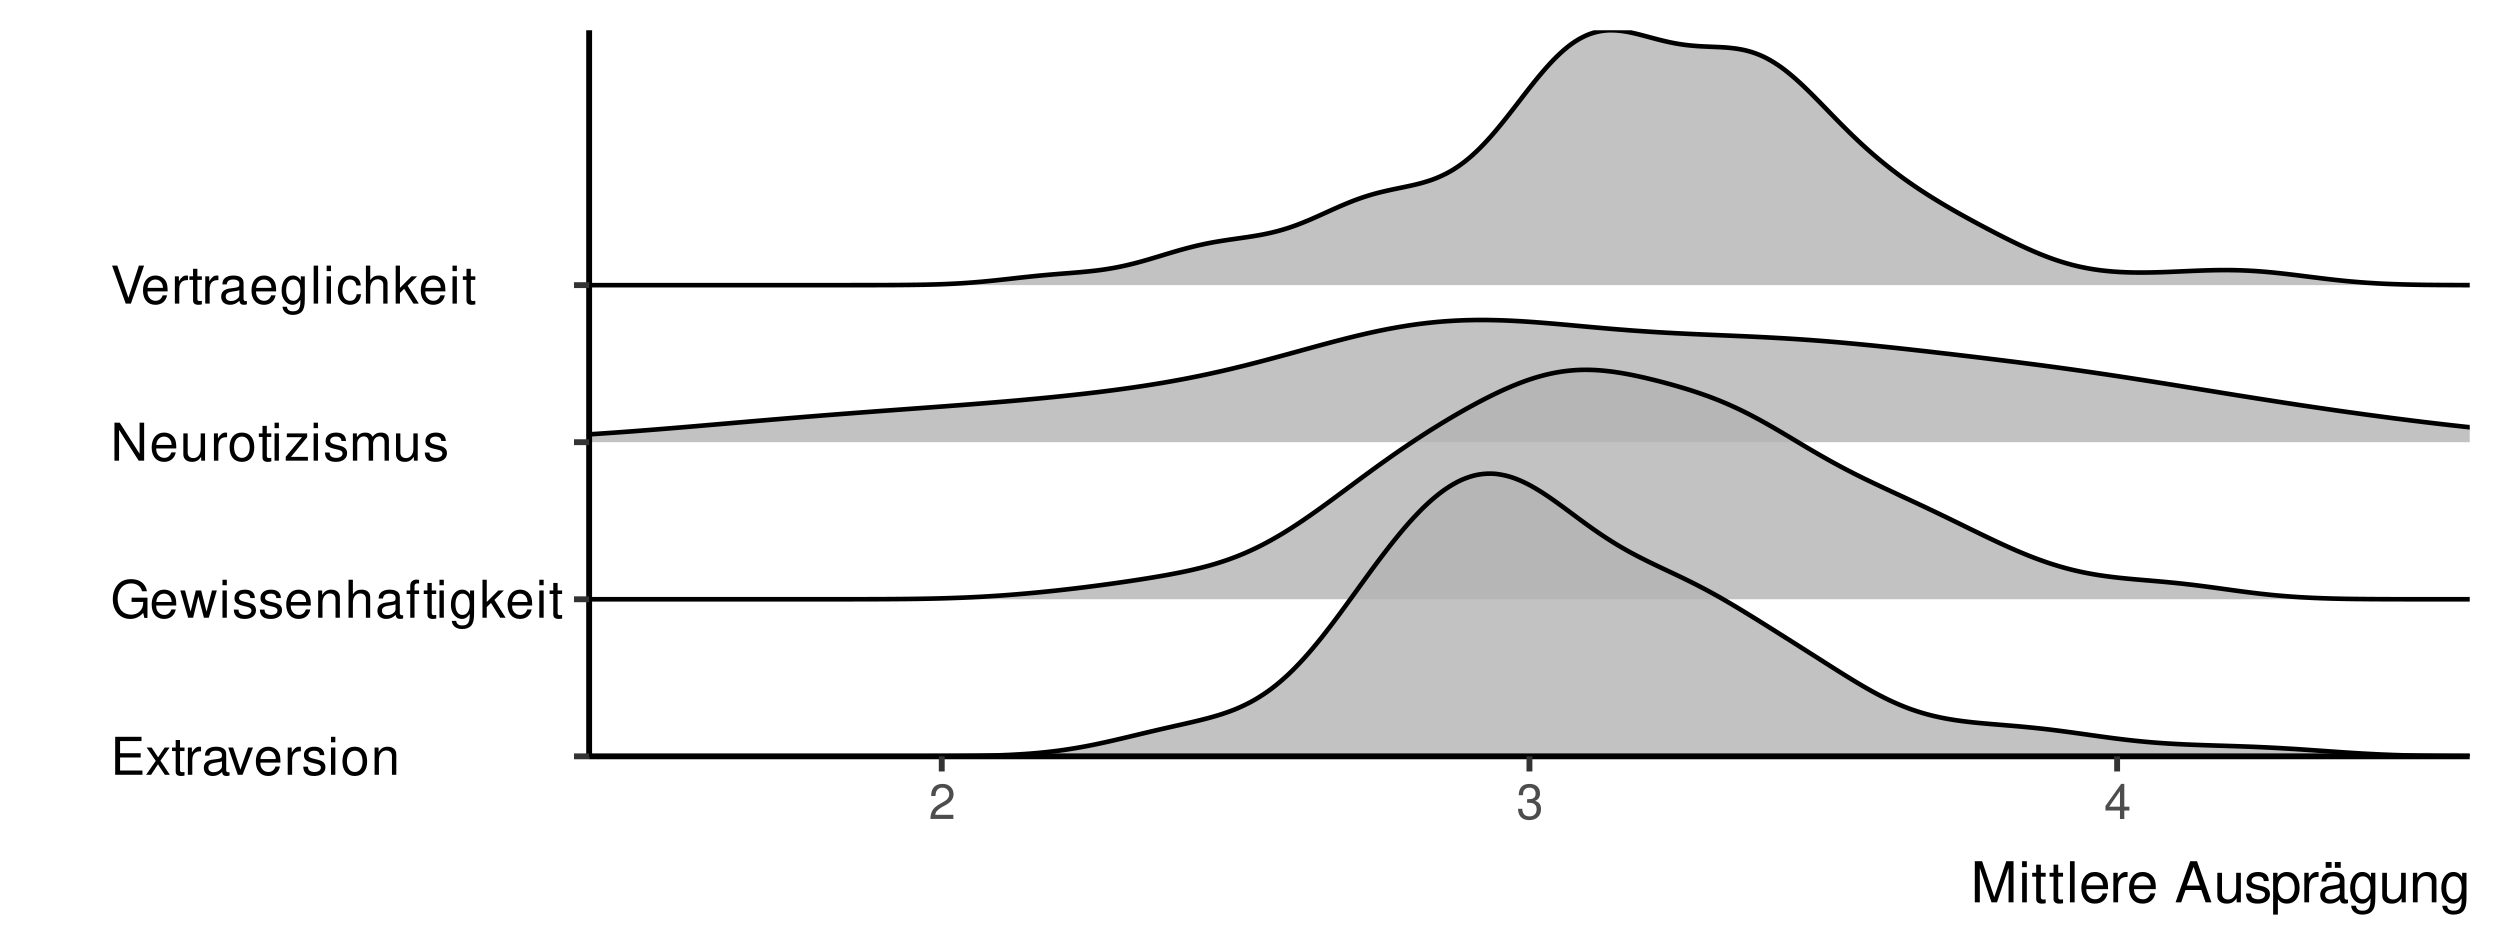 <?xml version="1.0" encoding="UTF-8"?>
<svg xmlns="http://www.w3.org/2000/svg" xmlns:xlink="http://www.w3.org/1999/xlink" width="576pt" height="216pt" viewBox="0 0 576 216" version="1.1">
<defs>
<g>
<symbol overflow="visible" id="glyph0-0">
<path style="stroke:none;" d=""/>
</symbol>
<symbol overflow="visible" id="glyph0-1">
<path style="stroke:none;" d="M 2.203 -3.984 L 6.953 -3.984 L 6.953 -4.969 L 2.203 -4.969 L 2.203 -7.766 L 7.141 -7.766 L 7.141 -8.75 L 1.078 -8.75 L 1.078 0 L 7.359 0 L 7.359 -0.984 L 2.203 -0.984 Z M 2.203 -3.984 "/>
</symbol>
<symbol overflow="visible" id="glyph0-2">
<path style="stroke:none;" d="M 3.5 -3.25 L 5.609 -6.281 L 4.484 -6.281 L 2.969 -4.016 L 1.469 -6.281 L 0.328 -6.281 L 2.422 -3.203 L 0.203 0 L 1.344 0 L 2.938 -2.406 L 4.516 0 L 5.672 0 Z M 3.5 -3.25 "/>
</symbol>
<symbol overflow="visible" id="glyph0-3">
<path style="stroke:none;" d="M 3.047 -6.281 L 2.016 -6.281 L 2.016 -8.016 L 1.016 -8.016 L 1.016 -6.281 L 0.172 -6.281 L 0.172 -5.469 L 1.016 -5.469 L 1.016 -0.719 C 1.016 -0.078 1.453 0.281 2.234 0.281 C 2.5 0.281 2.719 0.25 3.047 0.188 L 3.047 -0.641 C 2.906 -0.609 2.766 -0.594 2.562 -0.594 C 2.141 -0.594 2.016 -0.719 2.016 -1.156 L 2.016 -5.469 L 3.047 -5.469 Z M 3.047 -6.281 "/>
</symbol>
<symbol overflow="visible" id="glyph0-4">
<path style="stroke:none;" d="M 0.828 -6.281 L 0.828 0 L 1.844 0 L 1.844 -3.266 C 1.844 -4.781 2.469 -5.453 3.859 -5.406 L 3.859 -6.438 C 3.688 -6.453 3.594 -6.469 3.469 -6.469 C 2.812 -6.469 2.328 -6.078 1.75 -5.141 L 1.75 -6.281 Z M 0.828 -6.281 "/>
</symbol>
<symbol overflow="visible" id="glyph0-5">
<path style="stroke:none;" d="M 6.422 -0.594 C 6.312 -0.562 6.266 -0.562 6.203 -0.562 C 5.859 -0.562 5.656 -0.75 5.656 -1.062 L 5.656 -4.75 C 5.656 -5.875 4.844 -6.469 3.297 -6.469 C 2.375 -6.469 1.641 -6.203 1.219 -5.734 C 0.922 -5.406 0.797 -5.047 0.781 -4.422 L 1.781 -4.422 C 1.875 -5.203 2.328 -5.547 3.266 -5.547 C 4.172 -5.547 4.672 -5.203 4.672 -4.609 L 4.672 -4.344 C 4.656 -3.906 4.438 -3.75 3.625 -3.641 C 2.203 -3.469 1.984 -3.422 1.609 -3.266 C 0.875 -2.953 0.5 -2.406 0.5 -1.578 C 0.5 -0.438 1.297 0.281 2.562 0.281 C 3.359 0.281 4 0 4.703 -0.641 C 4.781 0 5.094 0.281 5.734 0.281 C 5.953 0.281 6.078 0.25 6.422 0.172 Z M 4.672 -1.984 C 4.672 -1.641 4.578 -1.438 4.266 -1.156 C 3.859 -0.797 3.375 -0.594 2.781 -0.594 C 2 -0.594 1.547 -0.969 1.547 -1.609 C 1.547 -2.266 1.984 -2.609 3.062 -2.766 C 4.125 -2.906 4.328 -2.953 4.672 -3.109 Z M 4.672 -1.984 "/>
</symbol>
<symbol overflow="visible" id="glyph0-6">
<path style="stroke:none;" d="M 3.422 0 L 5.828 -6.281 L 4.703 -6.281 L 2.922 -1.188 L 1.25 -6.281 L 0.125 -6.281 L 2.328 0 Z M 3.422 0 "/>
</symbol>
<symbol overflow="visible" id="glyph0-7">
<path style="stroke:none;" d="M 6.156 -2.812 C 6.156 -3.766 6.078 -4.344 5.906 -4.812 C 5.5 -5.844 4.531 -6.469 3.359 -6.469 C 1.609 -6.469 0.484 -5.141 0.484 -3.062 C 0.484 -0.984 1.562 0.281 3.344 0.281 C 4.781 0.281 5.766 -0.547 6.031 -1.906 L 5.016 -1.906 C 4.734 -1.078 4.172 -0.641 3.375 -0.641 C 2.734 -0.641 2.203 -0.938 1.859 -1.469 C 1.625 -1.828 1.531 -2.188 1.531 -2.812 Z M 1.547 -3.625 C 1.625 -4.781 2.344 -5.547 3.344 -5.547 C 4.375 -5.547 5.078 -4.75 5.078 -3.625 Z M 1.547 -3.625 "/>
</symbol>
<symbol overflow="visible" id="glyph0-8">
<path style="stroke:none;" d="M 5.25 -4.531 C 5.25 -5.766 4.422 -6.469 2.969 -6.469 C 1.516 -6.469 0.562 -5.719 0.562 -4.547 C 0.562 -3.562 1.062 -3.094 2.562 -2.734 L 3.484 -2.516 C 4.188 -2.344 4.469 -2.094 4.469 -1.641 C 4.469 -1.047 3.875 -0.641 3 -0.641 C 2.453 -0.641 2 -0.797 1.75 -1.062 C 1.594 -1.25 1.531 -1.422 1.469 -1.875 L 0.406 -1.875 C 0.453 -0.422 1.266 0.281 2.922 0.281 C 4.5 0.281 5.516 -0.5 5.516 -1.719 C 5.516 -2.656 4.984 -3.172 3.734 -3.469 L 2.766 -3.703 C 1.953 -3.891 1.609 -4.156 1.609 -4.594 C 1.609 -5.188 2.125 -5.547 2.938 -5.547 C 3.75 -5.547 4.172 -5.203 4.203 -4.531 Z M 5.25 -4.531 "/>
</symbol>
<symbol overflow="visible" id="glyph0-9">
<path style="stroke:none;" d="M 1.797 -6.281 L 0.797 -6.281 L 0.797 0 L 1.797 0 Z M 1.797 -8.75 L 0.797 -8.75 L 0.797 -7.484 L 1.797 -7.484 Z M 1.797 -8.75 "/>
</symbol>
<symbol overflow="visible" id="glyph0-10">
<path style="stroke:none;" d="M 3.266 -6.469 C 1.484 -6.469 0.438 -5.203 0.438 -3.094 C 0.438 -0.969 1.484 0.281 3.281 0.281 C 5.047 0.281 6.125 -0.984 6.125 -3.047 C 6.125 -5.234 5.094 -6.469 3.266 -6.469 Z M 3.281 -5.547 C 4.406 -5.547 5.078 -4.625 5.078 -3.062 C 5.078 -1.578 4.375 -0.641 3.281 -0.641 C 2.156 -0.641 1.469 -1.578 1.469 -3.094 C 1.469 -4.625 2.156 -5.547 3.281 -5.547 Z M 3.281 -5.547 "/>
</symbol>
<symbol overflow="visible" id="glyph0-11">
<path style="stroke:none;" d="M 0.844 -6.281 L 0.844 0 L 1.844 0 L 1.844 -3.469 C 1.844 -4.75 2.516 -5.594 3.547 -5.594 C 4.344 -5.594 4.844 -5.109 4.844 -4.359 L 4.844 0 L 5.844 0 L 5.844 -4.75 C 5.844 -5.797 5.062 -6.469 3.859 -6.469 C 2.922 -6.469 2.312 -6.109 1.766 -5.234 L 1.766 -6.281 Z M 0.844 -6.281 "/>
</symbol>
<symbol overflow="visible" id="glyph0-12">
<path style="stroke:none;" d="M 8.516 -4.625 L 4.859 -4.625 L 4.859 -3.641 L 7.531 -3.641 L 7.531 -3.391 C 7.531 -1.844 6.375 -0.703 4.781 -0.703 C 3.891 -0.703 3.078 -1.031 2.562 -1.594 C 1.984 -2.219 1.641 -3.266 1.641 -4.344 C 1.641 -6.484 2.875 -7.906 4.719 -7.906 C 6.047 -7.906 7.016 -7.219 7.25 -6.094 L 8.391 -6.094 C 8.078 -7.875 6.734 -8.891 4.734 -8.891 C 3.656 -8.891 2.797 -8.609 2.109 -8.047 C 1.094 -7.219 0.531 -5.859 0.531 -4.281 C 0.531 -1.594 2.172 0.281 4.531 0.281 C 5.719 0.281 6.656 -0.172 7.531 -1.109 L 7.797 0.047 L 8.516 0.047 Z M 8.516 -4.625 "/>
</symbol>
<symbol overflow="visible" id="glyph0-13">
<path style="stroke:none;" d="M 6.641 0 L 8.5 -6.281 L 7.375 -6.281 L 6.125 -1.391 L 4.891 -6.281 L 3.656 -6.281 L 2.453 -1.391 L 1.172 -6.281 L 0.078 -6.281 L 1.891 0 L 3.031 0 L 4.234 -4.938 L 5.516 0 Z M 6.641 0 "/>
</symbol>
<symbol overflow="visible" id="glyph0-14">
<path style="stroke:none;" d="M 0.844 -8.75 L 0.844 0 L 1.844 0 L 1.844 -3.469 C 1.844 -4.75 2.516 -5.594 3.547 -5.594 C 3.875 -5.594 4.188 -5.5 4.422 -5.312 C 4.719 -5.094 4.844 -4.797 4.844 -4.359 L 4.844 0 L 5.828 0 L 5.828 -4.75 C 5.828 -5.812 5.078 -6.469 3.859 -6.469 C 2.969 -6.469 2.422 -6.188 1.844 -5.422 L 1.844 -8.75 Z M 0.844 -8.75 "/>
</symbol>
<symbol overflow="visible" id="glyph0-15">
<path style="stroke:none;" d="M 3.094 -6.281 L 2.047 -6.281 L 2.047 -7.266 C 2.047 -7.688 2.281 -7.906 2.75 -7.906 C 2.828 -7.906 2.875 -7.906 3.094 -7.891 L 3.094 -8.719 C 2.875 -8.766 2.734 -8.781 2.531 -8.781 C 1.609 -8.781 1.062 -8.25 1.062 -7.359 L 1.062 -6.281 L 0.219 -6.281 L 0.219 -5.469 L 1.062 -5.469 L 1.062 0 L 2.047 0 L 2.047 -5.469 L 3.094 -5.469 Z M 3.094 -6.281 "/>
</symbol>
<symbol overflow="visible" id="glyph0-16">
<path style="stroke:none;" d="M 4.844 -6.281 L 4.844 -5.375 C 4.344 -6.125 3.797 -6.469 3 -6.469 C 1.469 -6.469 0.422 -5.047 0.422 -3.031 C 0.422 -1.984 0.672 -1.219 1.219 -0.578 C 1.688 -0.031 2.281 0.281 2.922 0.281 C 3.688 0.281 4.219 -0.062 4.75 -0.859 L 4.75 -0.531 C 4.75 1.156 4.281 1.781 3.031 1.781 C 2.188 1.781 1.734 1.438 1.641 0.719 L 0.625 0.719 C 0.719 1.891 1.641 2.609 3.016 2.609 C 3.938 2.609 4.703 2.312 5.109 1.812 C 5.594 1.219 5.766 0.438 5.766 -1.031 L 5.766 -6.281 Z M 3.094 -5.547 C 4.156 -5.547 4.75 -4.656 4.75 -3.062 C 4.75 -1.531 4.141 -0.641 3.094 -0.641 C 2.062 -0.641 1.469 -1.547 1.469 -3.094 C 1.469 -4.625 2.062 -5.547 3.094 -5.547 Z M 3.094 -5.547 "/>
</symbol>
<symbol overflow="visible" id="glyph0-17">
<path style="stroke:none;" d="M 1.688 -8.75 L 0.703 -8.75 L 0.703 0 L 1.688 0 L 1.688 -2.453 L 2.656 -3.406 L 4.781 0 L 6.031 0 L 3.453 -4.109 L 5.641 -6.281 L 4.359 -6.281 L 1.688 -3.625 Z M 1.688 -8.75 "/>
</symbol>
<symbol overflow="visible" id="glyph0-18">
<path style="stroke:none;" d="M 7.75 -8.75 L 6.703 -8.75 L 6.703 -1.594 L 2.125 -8.75 L 0.906 -8.75 L 0.906 0 L 1.969 0 L 1.969 -7.094 L 6.484 0 L 7.75 0 Z M 7.75 -8.75 "/>
</symbol>
<symbol overflow="visible" id="glyph0-19">
<path style="stroke:none;" d="M 5.781 0 L 5.781 -6.281 L 4.781 -6.281 L 4.781 -2.719 C 4.781 -1.438 4.109 -0.594 3.078 -0.594 C 2.281 -0.594 1.781 -1.078 1.781 -1.844 L 1.781 -6.281 L 0.781 -6.281 L 0.781 -1.438 C 0.781 -0.391 1.562 0.281 2.781 0.281 C 3.703 0.281 4.297 -0.047 4.891 -0.875 L 4.891 0 Z M 5.781 0 "/>
</symbol>
<symbol overflow="visible" id="glyph0-20">
<path style="stroke:none;" d="M 5.312 -6.281 L 0.625 -6.281 L 0.625 -5.406 L 4.125 -5.406 L 0.375 -0.906 L 0.375 0 L 5.484 0 L 5.484 -0.875 L 1.578 -0.875 L 5.312 -5.406 Z M 5.312 -6.281 "/>
</symbol>
<symbol overflow="visible" id="glyph0-21">
<path style="stroke:none;" d="M 0.844 -6.281 L 0.844 0 L 1.844 0 L 1.844 -3.953 C 1.844 -4.859 2.516 -5.594 3.328 -5.594 C 4.062 -5.594 4.484 -5.141 4.484 -4.328 L 4.484 0 L 5.5 0 L 5.5 -3.953 C 5.5 -4.859 6.156 -5.594 6.969 -5.594 C 7.703 -5.594 8.141 -5.125 8.141 -4.328 L 8.141 0 L 9.141 0 L 9.141 -4.719 C 9.141 -5.844 8.5 -6.469 7.312 -6.469 C 6.484 -6.469 5.969 -6.219 5.391 -5.516 C 5.016 -6.188 4.516 -6.469 3.703 -6.469 C 2.859 -6.469 2.297 -6.156 1.766 -5.406 L 1.766 -6.281 Z M 0.844 -6.281 "/>
</symbol>
<symbol overflow="visible" id="glyph0-22">
<path style="stroke:none;" d="M 4.703 0 L 7.734 -8.75 L 6.547 -8.75 L 4.125 -1.344 L 1.562 -8.75 L 0.359 -8.75 L 3.5 0 Z M 4.703 0 "/>
</symbol>
<symbol overflow="visible" id="glyph0-23">
<path style="stroke:none;" d="M 1.828 -8.75 L 0.812 -8.75 L 0.812 0 L 1.828 0 Z M 1.828 -8.75 "/>
</symbol>
<symbol overflow="visible" id="glyph0-24">
<path style="stroke:none;" d="M 5.656 -4.172 C 5.609 -4.781 5.469 -5.188 5.234 -5.531 C 4.797 -6.125 4.047 -6.469 3.172 -6.469 C 1.469 -6.469 0.375 -5.125 0.375 -3.031 C 0.375 -1.016 1.453 0.281 3.156 0.281 C 4.656 0.281 5.609 -0.625 5.719 -2.156 L 4.719 -2.156 C 4.547 -1.156 4.031 -0.641 3.188 -0.641 C 2.078 -0.641 1.422 -1.547 1.422 -3.031 C 1.422 -4.609 2.062 -5.547 3.156 -5.547 C 4 -5.547 4.531 -5.047 4.641 -4.172 Z M 5.656 -4.172 "/>
</symbol>
<symbol overflow="visible" id="glyph1-0">
<path style="stroke:none;" d=""/>
</symbol>
<symbol overflow="visible" id="glyph1-1">
<path style="stroke:none;" d="M 5.672 -0.969 L 1.484 -0.969 C 1.594 -1.641 1.953 -2.078 2.922 -2.672 L 4.047 -3.297 C 5.156 -3.906 5.719 -4.734 5.719 -5.734 C 5.719 -6.406 5.453 -7.031 4.984 -7.469 C 4.516 -7.891 3.938 -8.094 3.188 -8.094 C 2.172 -8.094 1.422 -7.734 0.984 -7.047 C 0.703 -6.625 0.578 -6.109 0.562 -5.297 L 1.547 -5.297 C 1.578 -5.844 1.641 -6.172 1.781 -6.438 C 2.031 -6.938 2.547 -7.234 3.141 -7.234 C 4.047 -7.234 4.719 -6.594 4.719 -5.719 C 4.719 -5.062 4.344 -4.5 3.641 -4.094 L 2.609 -3.5 C 0.953 -2.547 0.469 -1.781 0.375 -0.016 L 5.672 -0.016 Z M 5.672 -0.969 "/>
</symbol>
<symbol overflow="visible" id="glyph1-2">
<path style="stroke:none;" d="M 2.469 -3.734 L 3.016 -3.734 C 4.094 -3.734 4.656 -3.219 4.656 -2.25 C 4.656 -1.234 4.047 -0.609 3.031 -0.609 C 1.938 -0.609 1.406 -1.172 1.344 -2.359 L 0.359 -2.359 C 0.406 -1.703 0.516 -1.281 0.703 -0.922 C 1.125 -0.141 1.891 0.25 2.984 0.25 C 4.609 0.25 5.672 -0.734 5.672 -2.266 C 5.672 -3.297 5.281 -3.859 4.328 -4.188 C 5.062 -4.5 5.438 -5.047 5.438 -5.875 C 5.438 -7.266 4.531 -8.094 3.016 -8.094 C 1.406 -8.094 0.562 -7.203 0.531 -5.484 L 1.516 -5.484 C 1.531 -5.984 1.562 -6.266 1.688 -6.516 C 1.922 -6.969 2.406 -7.234 3.031 -7.234 C 3.906 -7.234 4.422 -6.703 4.422 -5.844 C 4.422 -5.266 4.219 -4.922 3.781 -4.734 C 3.516 -4.609 3.156 -4.578 2.469 -4.562 Z M 2.469 -3.734 "/>
</symbol>
<symbol overflow="visible" id="glyph1-3">
<path style="stroke:none;" d="M 3.656 -1.953 L 3.656 0 L 4.656 0 L 4.656 -1.953 L 5.828 -1.953 L 5.828 -2.844 L 4.656 -2.844 L 4.656 -8.094 L 3.922 -8.094 L 0.312 -3 L 0.312 -1.953 Z M 3.656 -2.844 L 1.172 -2.844 L 3.656 -6.422 Z M 3.656 -2.844 "/>
</symbol>
<symbol overflow="visible" id="glyph2-0">
<path style="stroke:none;" d=""/>
</symbol>
<symbol overflow="visible" id="glyph2-1">
<path style="stroke:none;" d="M 6.078 0 L 8.75 -7.938 L 8.75 0 L 9.891 0 L 9.891 -9.484 L 8.219 -9.484 L 5.453 -1.219 L 2.656 -9.484 L 0.969 -9.484 L 0.969 0 L 2.125 0 L 2.125 -7.938 L 4.812 0 Z M 6.078 0 "/>
</symbol>
<symbol overflow="visible" id="glyph2-2">
<path style="stroke:none;" d="M 1.953 -6.812 L 0.875 -6.812 L 0.875 0 L 1.953 0 Z M 1.953 -9.484 L 0.859 -9.484 L 0.859 -8.109 L 1.953 -8.109 Z M 1.953 -9.484 "/>
</symbol>
<symbol overflow="visible" id="glyph2-3">
<path style="stroke:none;" d="M 3.297 -6.812 L 2.188 -6.812 L 2.188 -8.688 L 1.109 -8.688 L 1.109 -6.812 L 0.188 -6.812 L 0.188 -5.922 L 1.109 -5.922 L 1.109 -0.781 C 1.109 -0.078 1.578 0.297 2.422 0.297 C 2.703 0.297 2.938 0.266 3.297 0.203 L 3.297 -0.703 C 3.141 -0.656 3 -0.656 2.781 -0.656 C 2.312 -0.656 2.188 -0.781 2.188 -1.266 L 2.188 -5.922 L 3.297 -5.922 Z M 3.297 -6.812 "/>
</symbol>
<symbol overflow="visible" id="glyph2-4">
<path style="stroke:none;" d="M 1.969 -9.484 L 0.891 -9.484 L 0.891 0 L 1.969 0 Z M 1.969 -9.484 "/>
</symbol>
<symbol overflow="visible" id="glyph2-5">
<path style="stroke:none;" d="M 6.672 -3.047 C 6.672 -4.078 6.594 -4.703 6.391 -5.219 C 5.953 -6.328 4.906 -7 3.641 -7 C 1.734 -7 0.516 -5.562 0.516 -3.312 C 0.516 -1.062 1.688 0.297 3.609 0.297 C 5.172 0.297 6.25 -0.578 6.531 -2.062 L 5.438 -2.062 C 5.141 -1.172 4.531 -0.703 3.656 -0.703 C 2.969 -0.703 2.375 -1.016 2.016 -1.594 C 1.75 -1.969 1.656 -2.359 1.656 -3.047 Z M 1.672 -3.922 C 1.766 -5.188 2.531 -6 3.625 -6 C 4.734 -6 5.5 -5.141 5.5 -3.922 Z M 1.672 -3.922 "/>
</symbol>
<symbol overflow="visible" id="glyph2-6">
<path style="stroke:none;" d="M 0.891 -6.812 L 0.891 0 L 1.984 0 L 1.984 -3.531 C 2 -5.172 2.672 -5.906 4.172 -5.859 L 4.172 -6.969 C 3.984 -7 3.891 -7 3.75 -7 C 3.062 -7 2.516 -6.594 1.891 -5.578 L 1.891 -6.812 Z M 0.891 -6.812 "/>
</symbol>
<symbol overflow="visible" id="glyph2-7">
<path style="stroke:none;" d=""/>
</symbol>
<symbol overflow="visible" id="glyph2-8">
<path style="stroke:none;" d="M 6.156 -2.844 L 7.141 0 L 8.484 0 L 5.156 -9.484 L 3.594 -9.484 L 0.219 0 L 1.516 0 L 2.516 -2.844 Z M 5.828 -3.859 L 2.812 -3.859 L 4.375 -8.172 Z M 5.828 -3.859 "/>
</symbol>
<symbol overflow="visible" id="glyph2-9">
<path style="stroke:none;" d="M 6.266 0 L 6.266 -6.812 L 5.188 -6.812 L 5.188 -2.953 C 5.188 -1.562 4.453 -0.656 3.328 -0.656 C 2.469 -0.656 1.922 -1.172 1.922 -1.984 L 1.922 -6.812 L 0.844 -6.812 L 0.844 -1.562 C 0.844 -0.422 1.688 0.297 3.016 0.297 C 4.016 0.297 4.656 -0.047 5.297 -0.953 L 5.297 0 Z M 6.266 0 "/>
</symbol>
<symbol overflow="visible" id="glyph2-10">
<path style="stroke:none;" d="M 5.688 -4.906 C 5.688 -6.25 4.797 -7 3.219 -7 C 1.641 -7 0.609 -6.188 0.609 -4.922 C 0.609 -3.859 1.156 -3.359 2.766 -2.969 L 3.781 -2.719 C 4.531 -2.531 4.844 -2.266 4.844 -1.781 C 4.844 -1.125 4.203 -0.703 3.25 -0.703 C 2.672 -0.703 2.172 -0.875 1.891 -1.156 C 1.734 -1.359 1.656 -1.547 1.594 -2.031 L 0.438 -2.031 C 0.5 -0.453 1.375 0.297 3.156 0.297 C 4.875 0.297 5.969 -0.547 5.969 -1.859 C 5.969 -2.875 5.391 -3.438 4.047 -3.75 L 3 -4 C 2.125 -4.219 1.734 -4.5 1.734 -4.984 C 1.734 -5.609 2.297 -6 3.188 -6 C 4.062 -6 4.531 -5.625 4.547 -4.906 Z M 5.688 -4.906 "/>
</symbol>
<symbol overflow="visible" id="glyph2-11">
<path style="stroke:none;" d="M 0.703 2.828 L 1.797 2.828 L 1.797 -0.719 C 2.359 -0.016 3 0.297 3.891 0.297 C 5.656 0.297 6.797 -1.125 6.797 -3.281 C 6.797 -5.578 5.688 -7 3.875 -7 C 2.953 -7 2.203 -6.594 1.703 -5.781 L 1.703 -6.812 L 0.703 -6.812 Z M 3.688 -6 C 4.891 -6 5.672 -4.938 5.672 -3.312 C 5.672 -1.766 4.875 -0.719 3.688 -0.719 C 2.531 -0.719 1.797 -1.75 1.797 -3.359 C 1.797 -4.953 2.531 -6 3.688 -6 Z M 3.688 -6 "/>
</symbol>
<symbol overflow="visible" id="glyph2-12">
<path style="stroke:none;" d="M 6.953 -0.641 C 6.844 -0.609 6.781 -0.609 6.719 -0.609 C 6.344 -0.609 6.141 -0.812 6.141 -1.141 L 6.141 -5.141 C 6.141 -6.359 5.25 -7 3.578 -7 C 2.578 -7 1.781 -6.719 1.312 -6.219 C 1 -5.859 0.875 -5.469 0.844 -4.797 L 1.938 -4.797 C 2.031 -5.625 2.516 -6 3.531 -6 C 4.531 -6 5.062 -5.641 5.062 -4.984 L 5.062 -4.703 C 5.047 -4.234 4.812 -4.062 3.922 -3.953 C 2.391 -3.75 2.156 -3.703 1.734 -3.531 C 0.953 -3.203 0.547 -2.594 0.547 -1.719 C 0.547 -0.484 1.406 0.297 2.781 0.297 C 3.641 0.297 4.328 0 5.094 -0.703 C 5.172 0 5.516 0.297 6.219 0.297 C 6.453 0.297 6.594 0.266 6.953 0.188 Z M 5.062 -2.141 C 5.062 -1.781 4.953 -1.562 4.625 -1.266 C 4.188 -0.859 3.656 -0.656 3.016 -0.656 C 2.172 -0.656 1.672 -1.047 1.672 -1.734 C 1.672 -2.453 2.141 -2.828 3.312 -2.984 C 4.469 -3.141 4.688 -3.203 5.062 -3.359 Z M 3.172 -9.297 L 1.812 -9.297 L 1.812 -7.953 L 3.172 -7.953 Z M 5.281 -9.297 L 3.922 -9.297 L 3.922 -7.953 L 5.281 -7.953 Z M 5.281 -9.297 "/>
</symbol>
<symbol overflow="visible" id="glyph2-13">
<path style="stroke:none;" d="M 5.25 -6.812 L 5.25 -5.828 C 4.703 -6.641 4.109 -7 3.25 -7 C 1.594 -7 0.453 -5.469 0.453 -3.281 C 0.453 -2.141 0.734 -1.312 1.312 -0.625 C 1.812 -0.031 2.469 0.297 3.172 0.297 C 3.984 0.297 4.578 -0.062 5.141 -0.922 L 5.141 -0.578 C 5.141 1.25 4.641 1.922 3.281 1.922 C 2.359 1.922 1.891 1.562 1.781 0.781 L 0.672 0.781 C 0.781 2.047 1.781 2.828 3.266 2.828 C 4.266 2.828 5.094 2.516 5.531 1.969 C 6.062 1.328 6.25 0.484 6.25 -1.125 L 6.25 -6.812 Z M 3.359 -6 C 4.5 -6 5.141 -5.047 5.141 -3.312 C 5.141 -1.656 4.484 -0.703 3.359 -0.703 C 2.234 -0.703 1.594 -1.672 1.594 -3.359 C 1.594 -5.016 2.234 -6 3.359 -6 Z M 3.359 -6 "/>
</symbol>
<symbol overflow="visible" id="glyph2-14">
<path style="stroke:none;" d="M 0.906 -6.812 L 0.906 0 L 2 0 L 2 -3.75 C 2 -5.141 2.734 -6.062 3.844 -6.062 C 4.703 -6.062 5.25 -5.531 5.25 -4.719 L 5.25 0 L 6.328 0 L 6.328 -5.141 C 6.328 -6.281 5.484 -7 4.172 -7 C 3.156 -7 2.516 -6.609 1.906 -5.672 L 1.906 -6.812 Z M 0.906 -6.812 "/>
</symbol>
</g>
<clipPath id="clip1">
  <path d="M 135.738 6.973 L 569.027 6.973 L 569.027 174.262 L 135.738 174.262 Z M 135.738 6.973 "/>
</clipPath>
<clipPath id="clip2">
  <path d="M 135.738 6.973 L 569.027 6.973 L 569.027 66 L 135.738 66 Z M 135.738 6.973 "/>
</clipPath>
<clipPath id="clip3">
  <path d="M 135.738 6.973 L 569.027 6.973 L 569.027 67 L 135.738 67 Z M 135.738 6.973 "/>
</clipPath>
<clipPath id="clip4">
  <path d="M 135.738 73 L 569.027 73 L 569.027 102 L 135.738 102 Z M 135.738 73 "/>
</clipPath>
<clipPath id="clip5">
  <path d="M 135.738 73 L 569.027 73 L 569.027 101 L 135.738 101 Z M 135.738 73 "/>
</clipPath>
<clipPath id="clip6">
  <path d="M 135.738 85 L 569.027 85 L 569.027 139 L 135.738 139 Z M 135.738 85 "/>
</clipPath>
<clipPath id="clip7">
  <path d="M 135.738 84 L 569.027 84 L 569.027 139 L 135.738 139 Z M 135.738 84 "/>
</clipPath>
<clipPath id="clip8">
  <path d="M 135.738 109 L 569.027 109 L 569.027 174.262 L 135.738 174.262 Z M 135.738 109 "/>
</clipPath>
<clipPath id="clip9">
  <path d="M 135.738 108 L 569.027 108 L 569.027 174.262 L 135.738 174.262 Z M 135.738 108 "/>
</clipPath>
</defs>
<g id="surface1801">
<rect x="0" y="0" width="576" height="216" style="fill:rgb(100%,100%,100%);fill-opacity:1;stroke:none;"/>
<rect x="0" y="0" width="576" height="216" style="fill:rgb(100%,100%,100%);fill-opacity:1;stroke:none;"/>
<path style="fill:none;stroke-width:1.358;stroke-linecap:round;stroke-linejoin:round;stroke:rgb(100%,100%,100%);stroke-opacity:1;stroke-miterlimit:10;" d="M 0 216 L 576 216 L 576 0 L 0 0 Z M 0 216 "/>
<g clip-path="url(#clip1)" clip-rule="nonzero">
<path style=" stroke:none;fill-rule:nonzero;fill:rgb(100%,100%,100%);fill-opacity:1;" d="M 135.738 174.262 L 569.027 174.262 L 569.027 6.973 L 135.738 6.973 Z M 135.738 174.262 "/>
</g>
<g clip-path="url(#clip2)" clip-rule="nonzero">
<path style=" stroke:none;fill-rule:nonzero;fill:rgb(70.196%,70.196%,70.196%);fill-opacity:0.8;" d="M 135.738 65.699 L 195.941 65.699 L 196.789 65.695 L 200.18 65.695 L 201.027 65.691 L 201.875 65.691 L 202.723 65.688 L 203.57 65.688 L 206.961 65.672 L 207.812 65.664 L 209.508 65.648 L 212.051 65.613 L 212.898 65.598 L 214.594 65.559 L 215.441 65.535 L 217.137 65.48 L 217.984 65.445 L 218.832 65.406 L 219.684 65.367 L 221.379 65.273 L 222.227 65.219 L 223.074 65.16 L 223.922 65.098 L 225.617 64.957 L 226.465 64.883 L 228.16 64.719 L 229.008 64.633 L 230.703 64.453 L 231.551 64.359 L 232.402 64.266 L 233.25 64.172 L 234.098 64.074 L 235.793 63.887 L 237.488 63.707 L 239.184 63.535 L 240.031 63.453 L 240.879 63.375 L 242.574 63.227 L 244.27 63.086 L 245.121 63.02 L 246.816 62.887 L 248.512 62.746 L 249.359 62.672 L 250.207 62.59 L 251.055 62.504 L 251.902 62.41 L 252.75 62.312 L 253.598 62.203 L 254.445 62.082 L 255.293 61.949 L 256.141 61.809 L 256.992 61.656 L 257.84 61.492 L 258.688 61.312 L 259.535 61.125 L 260.383 60.922 L 261.23 60.715 L 262.078 60.492 L 262.926 60.262 L 263.773 60.023 L 264.621 59.777 L 265.469 59.527 L 267.164 59.02 L 268.859 58.504 L 269.711 58.25 L 270.559 58 L 271.406 57.754 L 272.254 57.512 L 273.102 57.281 L 273.949 57.059 L 274.797 56.844 L 275.645 56.637 L 276.492 56.441 L 277.34 56.258 L 278.188 56.082 L 279.035 55.918 L 279.883 55.762 L 280.73 55.617 L 281.582 55.48 L 282.43 55.348 L 283.277 55.219 L 286.668 54.734 L 287.516 54.609 L 288.363 54.477 L 289.211 54.34 L 290.059 54.191 L 290.906 54.035 L 291.754 53.863 L 292.602 53.68 L 293.449 53.48 L 294.301 53.266 L 295.148 53.031 L 295.996 52.777 L 296.844 52.512 L 297.691 52.227 L 298.539 51.926 L 299.387 51.605 L 300.234 51.273 L 301.082 50.926 L 301.93 50.57 L 302.777 50.199 L 303.625 49.824 L 305.32 49.059 L 306.168 48.672 L 307.02 48.289 L 307.867 47.91 L 308.715 47.539 L 309.562 47.176 L 310.41 46.82 L 311.258 46.48 L 312.105 46.148 L 312.953 45.84 L 313.801 45.543 L 314.648 45.262 L 315.496 44.996 L 316.344 44.746 L 317.191 44.516 L 318.039 44.297 L 318.891 44.094 L 319.738 43.898 L 320.586 43.711 L 321.434 43.531 L 322.281 43.355 L 323.129 43.184 L 324.824 42.824 L 325.672 42.633 L 326.52 42.43 L 327.367 42.211 L 328.215 41.969 L 329.062 41.711 L 329.91 41.426 L 330.758 41.105 L 331.609 40.75 L 332.457 40.363 L 333.305 39.941 L 334.152 39.48 L 335 38.973 L 335.848 38.418 L 336.695 37.82 L 337.543 37.18 L 338.391 36.492 L 339.238 35.762 L 340.086 34.977 L 340.934 34.152 L 341.781 33.289 L 342.629 32.387 L 343.477 31.449 L 344.328 30.469 L 345.176 29.461 L 346.023 28.43 L 346.871 27.375 L 347.719 26.301 L 348.566 25.215 L 349.414 24.117 L 350.262 23.016 L 351.109 21.918 L 351.957 20.828 L 352.805 19.75 L 353.652 18.691 L 354.5 17.652 L 355.348 16.645 L 356.199 15.664 L 357.047 14.723 L 357.895 13.828 L 358.742 12.98 L 359.59 12.176 L 360.438 11.422 L 361.285 10.723 L 362.133 10.09 L 362.98 9.516 L 363.828 8.996 L 364.676 8.539 L 365.523 8.137 L 366.371 7.801 L 367.219 7.531 L 368.066 7.316 L 368.918 7.152 L 369.766 7.039 L 370.613 6.98 L 371.461 6.973 L 372.309 7.008 L 373.156 7.078 L 374.004 7.184 L 374.852 7.32 L 375.699 7.488 L 376.547 7.676 L 377.395 7.879 L 378.242 8.094 L 379.938 8.547 L 380.789 8.773 L 381.637 9 L 382.484 9.219 L 383.332 9.426 L 384.18 9.621 L 385.027 9.805 L 385.875 9.969 L 386.723 10.117 L 387.57 10.25 L 388.418 10.363 L 389.266 10.461 L 390.113 10.539 L 390.961 10.609 L 391.809 10.664 L 392.656 10.707 L 393.508 10.746 L 396.051 10.852 L 396.898 10.898 L 397.746 10.953 L 398.594 11.031 L 399.441 11.125 L 400.289 11.242 L 401.137 11.387 L 401.984 11.562 L 402.832 11.777 L 403.68 12.027 L 404.527 12.32 L 405.375 12.648 L 406.227 13.02 L 407.074 13.441 L 407.922 13.91 L 408.77 14.418 L 409.617 14.965 L 410.465 15.555 L 411.312 16.191 L 412.16 16.867 L 413.008 17.574 L 413.855 18.312 L 414.703 19.078 L 415.551 19.871 L 416.398 20.691 L 417.246 21.523 L 418.098 22.375 L 418.945 23.234 L 419.793 24.102 L 420.641 24.973 L 421.488 25.848 L 422.336 26.719 L 423.184 27.586 L 424.031 28.445 L 424.879 29.297 L 425.727 30.137 L 426.574 30.969 L 427.422 31.781 L 428.27 32.586 L 429.117 33.371 L 429.965 34.141 L 430.816 34.898 L 431.664 35.637 L 432.512 36.363 L 433.359 37.07 L 434.207 37.762 L 435.055 38.438 L 435.902 39.102 L 436.75 39.75 L 437.598 40.387 L 438.445 41.008 L 439.293 41.613 L 440.141 42.207 L 440.988 42.793 L 441.836 43.367 L 442.688 43.93 L 443.535 44.477 L 444.383 45.02 L 445.23 45.551 L 446.078 46.074 L 446.926 46.59 L 447.773 47.098 L 448.621 47.598 L 449.469 48.09 L 450.316 48.578 L 451.164 49.059 L 452.859 50.004 L 453.707 50.469 L 454.555 50.93 L 455.406 51.391 L 456.254 51.844 L 457.949 52.742 L 459.645 53.625 L 460.492 54.062 L 461.34 54.492 L 462.188 54.918 L 463.035 55.34 L 463.883 55.758 L 464.73 56.168 L 465.578 56.57 L 466.426 56.965 L 467.273 57.348 L 468.125 57.727 L 468.973 58.094 L 469.82 58.445 L 470.668 58.789 L 471.516 59.117 L 472.363 59.438 L 473.211 59.738 L 474.059 60.027 L 474.906 60.301 L 475.754 60.559 L 476.602 60.801 L 477.449 61.031 L 478.297 61.242 L 479.145 61.438 L 479.996 61.617 L 480.844 61.785 L 481.691 61.934 L 482.539 62.074 L 483.387 62.195 L 484.234 62.305 L 485.082 62.398 L 485.93 62.484 L 486.777 62.559 L 487.625 62.621 L 488.473 62.672 L 489.32 62.711 L 490.168 62.746 L 491.016 62.77 L 491.863 62.785 L 492.715 62.793 L 493.562 62.793 L 494.41 62.789 L 495.258 62.777 L 496.105 62.762 L 496.953 62.742 L 497.801 62.719 L 498.648 62.691 L 499.496 62.66 L 501.191 62.59 L 502.039 62.551 L 502.887 62.516 L 503.734 62.477 L 504.582 62.441 L 505.434 62.402 L 507.977 62.309 L 509.672 62.262 L 510.52 62.246 L 511.367 62.234 L 513.062 62.227 L 513.91 62.234 L 514.758 62.246 L 515.605 62.266 L 516.453 62.293 L 517.305 62.328 L 518.152 62.367 L 519 62.414 L 519.848 62.469 L 520.695 62.527 L 521.543 62.594 L 522.391 62.668 L 523.238 62.746 L 524.086 62.828 L 524.934 62.918 L 526.629 63.105 L 529.172 63.41 L 530.023 63.516 L 530.871 63.625 L 535.109 64.152 L 535.957 64.25 L 536.805 64.352 L 538.5 64.539 L 539.348 64.629 L 540.195 64.715 L 541.043 64.797 L 541.895 64.875 L 543.59 65.016 L 544.438 65.082 L 545.285 65.145 L 546.133 65.199 L 547.828 65.301 L 549.523 65.387 L 551.219 65.457 L 553.762 65.539 L 554.613 65.559 L 556.309 65.598 L 557.156 65.609 L 558.004 65.625 L 558.852 65.637 L 562.242 65.668 L 566.48 65.688 L 567.332 65.691 L 569.027 65.691 L 569.027 65.699 Z M 135.738 65.699 "/>
</g>
<g clip-path="url(#clip3)" clip-rule="nonzero">
<path style="fill:none;stroke-width:1.067;stroke-linecap:round;stroke-linejoin:round;stroke:rgb(0%,0%,0%);stroke-opacity:1;stroke-miterlimit:10;" d="M 135.738 65.699 L 195.941 65.699 L 196.789 65.695 L 200.18 65.695 L 201.027 65.691 L 201.875 65.691 L 202.723 65.688 L 203.57 65.688 L 206.961 65.672 L 207.812 65.664 L 209.508 65.648 L 212.051 65.613 L 212.898 65.598 L 214.594 65.559 L 215.441 65.535 L 217.137 65.48 L 217.984 65.445 L 218.832 65.406 L 219.684 65.367 L 221.379 65.273 L 222.227 65.219 L 223.074 65.16 L 223.922 65.098 L 225.617 64.957 L 226.465 64.883 L 228.16 64.719 L 229.008 64.633 L 230.703 64.453 L 231.551 64.359 L 232.402 64.266 L 233.25 64.172 L 234.098 64.074 L 235.793 63.887 L 237.488 63.707 L 239.184 63.535 L 240.031 63.453 L 240.879 63.375 L 242.574 63.227 L 244.27 63.086 L 245.121 63.02 L 246.816 62.887 L 248.512 62.746 L 249.359 62.672 L 250.207 62.59 L 251.055 62.504 L 251.902 62.41 L 252.75 62.312 L 253.598 62.203 L 254.445 62.082 L 255.293 61.949 L 256.141 61.809 L 256.992 61.656 L 257.84 61.492 L 258.688 61.312 L 259.535 61.125 L 260.383 60.922 L 261.23 60.715 L 262.078 60.492 L 262.926 60.262 L 263.773 60.023 L 264.621 59.777 L 265.469 59.527 L 267.164 59.02 L 268.859 58.504 L 269.711 58.25 L 270.559 58 L 271.406 57.754 L 272.254 57.512 L 273.102 57.281 L 273.949 57.059 L 274.797 56.844 L 275.645 56.637 L 276.492 56.441 L 277.34 56.258 L 278.188 56.082 L 279.035 55.918 L 279.883 55.762 L 280.73 55.617 L 281.582 55.48 L 282.43 55.348 L 283.277 55.219 L 286.668 54.734 L 287.516 54.609 L 288.363 54.477 L 289.211 54.34 L 290.059 54.191 L 290.906 54.035 L 291.754 53.863 L 292.602 53.68 L 293.449 53.48 L 294.301 53.266 L 295.148 53.031 L 295.996 52.777 L 296.844 52.512 L 297.691 52.227 L 298.539 51.926 L 299.387 51.605 L 300.234 51.273 L 301.082 50.926 L 301.93 50.57 L 302.777 50.199 L 303.625 49.824 L 305.32 49.059 L 306.168 48.672 L 307.02 48.289 L 307.867 47.91 L 308.715 47.539 L 309.562 47.176 L 310.41 46.82 L 311.258 46.48 L 312.105 46.148 L 312.953 45.84 L 313.801 45.543 L 314.648 45.262 L 315.496 44.996 L 316.344 44.746 L 317.191 44.516 L 318.039 44.297 L 318.891 44.094 L 319.738 43.898 L 320.586 43.711 L 321.434 43.531 L 322.281 43.355 L 323.129 43.184 L 324.824 42.824 L 325.672 42.633 L 326.52 42.43 L 327.367 42.211 L 328.215 41.969 L 329.062 41.711 L 329.91 41.426 L 330.758 41.105 L 331.609 40.75 L 332.457 40.363 L 333.305 39.941 L 334.152 39.48 L 335 38.973 L 335.848 38.418 L 336.695 37.82 L 337.543 37.18 L 338.391 36.492 L 339.238 35.762 L 340.086 34.977 L 340.934 34.152 L 341.781 33.289 L 342.629 32.387 L 343.477 31.449 L 344.328 30.469 L 345.176 29.461 L 346.023 28.43 L 346.871 27.375 L 347.719 26.301 L 348.566 25.215 L 349.414 24.117 L 350.262 23.016 L 351.109 21.918 L 351.957 20.828 L 352.805 19.75 L 353.652 18.691 L 354.5 17.652 L 355.348 16.645 L 356.199 15.664 L 357.047 14.723 L 357.895 13.828 L 358.742 12.98 L 359.59 12.176 L 360.438 11.422 L 361.285 10.723 L 362.133 10.09 L 362.98 9.516 L 363.828 8.996 L 364.676 8.539 L 365.523 8.137 L 366.371 7.801 L 367.219 7.531 L 368.066 7.316 L 368.918 7.152 L 369.766 7.039 L 370.613 6.98 L 371.461 6.973 L 372.309 7.008 L 373.156 7.078 L 374.004 7.184 L 374.852 7.32 L 375.699 7.488 L 376.547 7.676 L 377.395 7.879 L 378.242 8.094 L 379.938 8.547 L 380.789 8.773 L 381.637 9 L 382.484 9.219 L 383.332 9.426 L 384.18 9.621 L 385.027 9.805 L 385.875 9.969 L 386.723 10.117 L 387.57 10.25 L 388.418 10.363 L 389.266 10.461 L 390.113 10.539 L 390.961 10.609 L 391.809 10.664 L 392.656 10.707 L 393.508 10.746 L 396.051 10.852 L 396.898 10.898 L 397.746 10.953 L 398.594 11.031 L 399.441 11.125 L 400.289 11.242 L 401.137 11.387 L 401.984 11.562 L 402.832 11.777 L 403.68 12.027 L 404.527 12.32 L 405.375 12.648 L 406.227 13.02 L 407.074 13.441 L 407.922 13.91 L 408.77 14.418 L 409.617 14.965 L 410.465 15.555 L 411.312 16.191 L 412.16 16.867 L 413.008 17.574 L 413.855 18.312 L 414.703 19.078 L 415.551 19.871 L 416.398 20.691 L 417.246 21.523 L 418.098 22.375 L 418.945 23.234 L 419.793 24.102 L 420.641 24.973 L 421.488 25.848 L 422.336 26.719 L 423.184 27.586 L 424.031 28.445 L 424.879 29.297 L 425.727 30.137 L 426.574 30.969 L 427.422 31.781 L 428.27 32.586 L 429.117 33.371 L 429.965 34.141 L 430.816 34.898 L 431.664 35.637 L 432.512 36.363 L 433.359 37.07 L 434.207 37.762 L 435.055 38.438 L 435.902 39.102 L 436.75 39.75 L 437.598 40.387 L 438.445 41.008 L 439.293 41.613 L 440.141 42.207 L 440.988 42.793 L 441.836 43.367 L 442.688 43.93 L 443.535 44.477 L 444.383 45.02 L 445.23 45.551 L 446.078 46.074 L 446.926 46.59 L 447.773 47.098 L 448.621 47.598 L 449.469 48.09 L 450.316 48.578 L 451.164 49.059 L 452.859 50.004 L 453.707 50.469 L 454.555 50.93 L 455.406 51.391 L 456.254 51.844 L 457.949 52.742 L 459.645 53.625 L 460.492 54.062 L 461.34 54.492 L 462.188 54.918 L 463.035 55.34 L 463.883 55.758 L 464.73 56.168 L 465.578 56.57 L 466.426 56.965 L 467.273 57.348 L 468.125 57.727 L 468.973 58.094 L 469.82 58.445 L 470.668 58.789 L 471.516 59.117 L 472.363 59.438 L 473.211 59.738 L 474.059 60.027 L 474.906 60.301 L 475.754 60.559 L 476.602 60.801 L 477.449 61.031 L 478.297 61.242 L 479.145 61.438 L 479.996 61.617 L 480.844 61.785 L 481.691 61.934 L 482.539 62.074 L 483.387 62.195 L 484.234 62.305 L 485.082 62.398 L 485.93 62.484 L 486.777 62.559 L 487.625 62.621 L 488.473 62.672 L 489.32 62.711 L 490.168 62.746 L 491.016 62.77 L 491.863 62.785 L 492.715 62.793 L 493.562 62.793 L 494.41 62.789 L 495.258 62.777 L 496.105 62.762 L 496.953 62.742 L 497.801 62.719 L 498.648 62.691 L 499.496 62.66 L 501.191 62.59 L 502.039 62.551 L 502.887 62.516 L 503.734 62.477 L 504.582 62.441 L 505.434 62.402 L 507.977 62.309 L 509.672 62.262 L 510.52 62.246 L 511.367 62.234 L 513.062 62.227 L 513.91 62.234 L 514.758 62.246 L 515.605 62.266 L 516.453 62.293 L 517.305 62.328 L 518.152 62.367 L 519 62.414 L 519.848 62.469 L 520.695 62.527 L 521.543 62.594 L 522.391 62.668 L 523.238 62.746 L 524.086 62.828 L 524.934 62.918 L 526.629 63.105 L 529.172 63.41 L 530.023 63.516 L 530.871 63.625 L 535.109 64.152 L 535.957 64.25 L 536.805 64.352 L 538.5 64.539 L 539.348 64.629 L 540.195 64.715 L 541.043 64.797 L 541.895 64.875 L 543.59 65.016 L 544.438 65.082 L 545.285 65.145 L 546.133 65.199 L 547.828 65.301 L 549.523 65.387 L 551.219 65.457 L 553.762 65.539 L 554.613 65.559 L 556.309 65.598 L 557.156 65.609 L 558.004 65.625 L 558.852 65.637 L 562.242 65.668 L 566.48 65.688 L 567.332 65.691 L 569.027 65.691 "/>
</g>
<g clip-path="url(#clip4)" clip-rule="nonzero">
<path style=" stroke:none;fill-rule:nonzero;fill:rgb(70.196%,70.196%,70.196%);fill-opacity:0.8;" d="M 135.738 100.074 L 136.586 100.02 L 137.434 99.961 L 138.281 99.906 L 140.824 99.73 L 141.672 99.668 L 142.52 99.609 L 145.062 99.422 L 145.914 99.359 L 151 98.961 L 151.848 98.891 L 152.695 98.824 L 156.934 98.473 L 157.785 98.402 L 158.633 98.332 L 159.48 98.258 L 160.328 98.188 L 161.176 98.113 L 162.023 98.043 L 163.719 97.895 L 164.566 97.824 L 166.262 97.676 L 167.109 97.605 L 169.652 97.383 L 170.504 97.312 L 172.199 97.164 L 173.047 97.094 L 173.895 97.02 L 174.742 96.949 L 175.59 96.875 L 176.438 96.805 L 177.285 96.73 L 179.828 96.52 L 180.676 96.445 L 182.371 96.305 L 183.223 96.238 L 185.766 96.027 L 186.613 95.961 L 187.461 95.891 L 188.309 95.824 L 189.156 95.754 L 194.242 95.355 L 195.094 95.293 L 196.789 95.16 L 197.637 95.098 L 198.484 95.031 L 201.027 94.844 L 201.875 94.777 L 206.961 94.402 L 207.812 94.34 L 217.984 93.59 L 218.832 93.523 L 219.684 93.461 L 220.531 93.395 L 221.379 93.332 L 225.617 93 L 226.465 92.93 L 227.312 92.863 L 231.551 92.512 L 232.402 92.438 L 234.945 92.215 L 235.793 92.137 L 236.641 92.062 L 237.488 91.98 L 239.184 91.824 L 241.727 91.578 L 244.27 91.32 L 245.121 91.23 L 246.816 91.051 L 249.359 90.77 L 251.055 90.574 L 253.598 90.27 L 254.445 90.164 L 256.141 89.945 L 256.992 89.836 L 257.84 89.723 L 260.383 89.371 L 262.926 88.996 L 263.773 88.867 L 264.621 88.734 L 266.316 88.461 L 268.012 88.18 L 268.859 88.031 L 269.711 87.883 L 270.559 87.73 L 272.254 87.418 L 273.102 87.258 L 273.949 87.094 L 274.797 86.926 L 276.492 86.582 L 278.188 86.223 L 279.035 86.039 L 280.73 85.664 L 281.582 85.473 L 282.43 85.273 L 283.277 85.078 L 284.125 84.875 L 286.668 84.254 L 288.363 83.824 L 290.059 83.387 L 291.754 82.941 L 293.449 82.488 L 294.301 82.258 L 296.844 81.566 L 298.539 81.098 L 299.387 80.867 L 301.082 80.398 L 301.93 80.168 L 302.777 79.934 L 304.473 79.473 L 306.168 79.02 L 307.02 78.793 L 307.867 78.57 L 309.562 78.133 L 310.41 77.918 L 311.258 77.707 L 312.953 77.293 L 313.801 77.094 L 314.648 76.898 L 315.496 76.707 L 316.344 76.52 L 317.191 76.336 L 318.039 76.16 L 318.891 75.988 L 319.738 75.82 L 320.586 75.66 L 322.281 75.355 L 323.129 75.215 L 323.977 75.078 L 324.824 74.945 L 325.672 74.82 L 326.52 74.703 L 327.367 74.594 L 328.215 74.488 L 329.062 74.391 L 329.91 74.301 L 330.758 74.215 L 331.609 74.141 L 332.457 74.066 L 333.305 74.004 L 334.152 73.949 L 335 73.898 L 335.848 73.855 L 336.695 73.816 L 337.543 73.785 L 338.391 73.762 L 340.086 73.73 L 340.934 73.727 L 341.781 73.727 L 342.629 73.73 L 343.477 73.746 L 344.328 73.762 L 345.176 73.781 L 346.023 73.809 L 346.871 73.84 L 347.719 73.875 L 349.414 73.961 L 350.262 74.008 L 351.957 74.117 L 353.652 74.234 L 355.348 74.367 L 356.199 74.434 L 357.895 74.574 L 359.59 74.723 L 360.438 74.801 L 361.285 74.875 L 363.828 75.109 L 364.676 75.184 L 366.371 75.34 L 367.219 75.414 L 368.066 75.492 L 368.918 75.566 L 369.766 75.641 L 370.613 75.711 L 371.461 75.785 L 372.309 75.855 L 375.699 76.121 L 376.547 76.184 L 379.09 76.359 L 379.938 76.414 L 380.789 76.469 L 381.637 76.523 L 382.484 76.574 L 383.332 76.621 L 384.18 76.672 L 385.027 76.715 L 385.875 76.762 L 388.418 76.891 L 391.809 77.047 L 392.656 77.082 L 393.508 77.121 L 396.051 77.227 L 396.898 77.266 L 398.594 77.336 L 399.441 77.375 L 400.289 77.41 L 401.137 77.449 L 401.984 77.484 L 403.68 77.562 L 404.527 77.605 L 405.375 77.645 L 406.227 77.688 L 407.074 77.73 L 410.465 77.918 L 411.312 77.969 L 412.16 78.023 L 413.008 78.074 L 413.855 78.129 L 417.246 78.363 L 418.098 78.43 L 418.945 78.492 L 420.641 78.625 L 423.184 78.836 L 424.879 78.984 L 427.422 79.219 L 429.965 79.465 L 430.816 79.547 L 432.512 79.719 L 433.359 79.809 L 434.207 79.895 L 436.75 80.164 L 437.598 80.258 L 438.445 80.348 L 440.988 80.629 L 441.836 80.727 L 442.688 80.82 L 443.535 80.914 L 449.469 81.598 L 450.316 81.699 L 451.164 81.797 L 452.859 82 L 453.707 82.098 L 454.555 82.199 L 455.406 82.301 L 456.254 82.406 L 457.949 82.609 L 458.797 82.715 L 459.645 82.816 L 464.73 83.449 L 467.273 83.777 L 468.125 83.887 L 469.82 84.105 L 473.211 84.559 L 474.059 84.676 L 474.906 84.789 L 477.449 85.141 L 479.145 85.383 L 479.996 85.504 L 481.691 85.746 L 485.93 86.371 L 490.168 87.016 L 491.863 87.281 L 492.715 87.414 L 495.258 87.812 L 496.105 87.949 L 496.953 88.082 L 497.801 88.219 L 498.648 88.352 L 502.887 89.035 L 503.734 89.176 L 504.582 89.312 L 505.434 89.449 L 506.281 89.586 L 507.129 89.727 L 510.52 90.273 L 511.367 90.414 L 515.605 91.098 L 516.453 91.23 L 517.305 91.367 L 518.152 91.504 L 519 91.637 L 519.848 91.773 L 524.934 92.57 L 525.781 92.699 L 526.629 92.832 L 529.172 93.219 L 530.023 93.348 L 530.871 93.477 L 535.957 94.227 L 536.805 94.348 L 537.652 94.473 L 539.348 94.715 L 540.195 94.832 L 541.043 94.953 L 541.895 95.07 L 545.285 95.539 L 549.523 96.105 L 550.371 96.215 L 551.219 96.328 L 552.066 96.438 L 552.914 96.543 L 553.762 96.652 L 554.613 96.758 L 555.461 96.867 L 556.309 96.973 L 557.156 97.074 L 558.004 97.18 L 561.395 97.586 L 564.785 97.977 L 566.48 98.164 L 567.332 98.258 L 568.18 98.352 L 569.027 98.441 L 569.027 101.887 L 135.738 101.887 Z M 135.738 100.074 "/>
</g>
<g clip-path="url(#clip5)" clip-rule="nonzero">
<path style="fill:none;stroke-width:1.067;stroke-linecap:round;stroke-linejoin:round;stroke:rgb(0%,0%,0%);stroke-opacity:1;stroke-miterlimit:10;" d="M 135.738 100.074 L 136.586 100.02 L 137.434 99.961 L 138.281 99.906 L 140.824 99.73 L 141.672 99.668 L 142.52 99.609 L 145.062 99.422 L 145.914 99.359 L 151 98.961 L 151.848 98.891 L 152.695 98.824 L 156.934 98.473 L 157.785 98.402 L 158.633 98.332 L 159.48 98.258 L 160.328 98.188 L 161.176 98.113 L 162.023 98.043 L 163.719 97.895 L 164.566 97.824 L 166.262 97.676 L 167.109 97.605 L 169.652 97.383 L 170.504 97.312 L 172.199 97.164 L 173.047 97.094 L 173.895 97.02 L 174.742 96.949 L 175.59 96.875 L 176.438 96.805 L 177.285 96.73 L 179.828 96.52 L 180.676 96.445 L 182.371 96.305 L 183.223 96.238 L 185.766 96.027 L 186.613 95.961 L 187.461 95.891 L 188.309 95.824 L 189.156 95.754 L 194.242 95.355 L 195.094 95.293 L 196.789 95.16 L 197.637 95.098 L 198.484 95.031 L 201.027 94.844 L 201.875 94.777 L 206.961 94.402 L 207.812 94.34 L 217.984 93.59 L 218.832 93.523 L 219.684 93.461 L 220.531 93.395 L 221.379 93.332 L 225.617 93 L 226.465 92.93 L 227.312 92.863 L 231.551 92.512 L 232.402 92.438 L 234.945 92.215 L 235.793 92.137 L 236.641 92.062 L 237.488 91.98 L 239.184 91.824 L 241.727 91.578 L 244.27 91.32 L 245.121 91.23 L 246.816 91.051 L 249.359 90.77 L 251.055 90.574 L 253.598 90.27 L 254.445 90.164 L 256.141 89.945 L 256.992 89.836 L 257.84 89.723 L 260.383 89.371 L 262.926 88.996 L 263.773 88.867 L 264.621 88.734 L 266.316 88.461 L 268.012 88.18 L 268.859 88.031 L 269.711 87.883 L 270.559 87.73 L 272.254 87.418 L 273.102 87.258 L 273.949 87.094 L 274.797 86.926 L 276.492 86.582 L 278.188 86.223 L 279.035 86.039 L 280.73 85.664 L 281.582 85.473 L 282.43 85.273 L 283.277 85.078 L 284.125 84.875 L 286.668 84.254 L 288.363 83.824 L 290.059 83.387 L 291.754 82.941 L 293.449 82.488 L 294.301 82.258 L 296.844 81.566 L 298.539 81.098 L 299.387 80.867 L 301.082 80.398 L 301.93 80.168 L 302.777 79.934 L 304.473 79.473 L 306.168 79.02 L 307.02 78.793 L 307.867 78.57 L 309.562 78.133 L 310.41 77.918 L 311.258 77.707 L 312.953 77.293 L 313.801 77.094 L 314.648 76.898 L 315.496 76.707 L 316.344 76.52 L 317.191 76.336 L 318.039 76.16 L 318.891 75.988 L 319.738 75.82 L 320.586 75.66 L 322.281 75.355 L 323.129 75.215 L 323.977 75.078 L 324.824 74.945 L 325.672 74.82 L 326.52 74.703 L 327.367 74.594 L 328.215 74.488 L 329.062 74.391 L 329.91 74.301 L 330.758 74.215 L 331.609 74.141 L 332.457 74.066 L 333.305 74.004 L 334.152 73.949 L 335 73.898 L 335.848 73.855 L 336.695 73.816 L 337.543 73.785 L 338.391 73.762 L 340.086 73.73 L 340.934 73.727 L 341.781 73.727 L 342.629 73.73 L 343.477 73.746 L 344.328 73.762 L 345.176 73.781 L 346.023 73.809 L 346.871 73.84 L 347.719 73.875 L 349.414 73.961 L 350.262 74.008 L 351.957 74.117 L 353.652 74.234 L 355.348 74.367 L 356.199 74.434 L 357.895 74.574 L 359.59 74.723 L 360.438 74.801 L 361.285 74.875 L 363.828 75.109 L 364.676 75.184 L 366.371 75.34 L 367.219 75.414 L 368.066 75.492 L 368.918 75.566 L 369.766 75.641 L 370.613 75.711 L 371.461 75.785 L 372.309 75.855 L 375.699 76.121 L 376.547 76.184 L 379.09 76.359 L 379.938 76.414 L 380.789 76.469 L 381.637 76.523 L 382.484 76.574 L 383.332 76.621 L 384.18 76.672 L 385.027 76.715 L 385.875 76.762 L 388.418 76.891 L 391.809 77.047 L 392.656 77.082 L 393.508 77.121 L 396.051 77.227 L 396.898 77.266 L 398.594 77.336 L 399.441 77.375 L 400.289 77.41 L 401.137 77.449 L 401.984 77.484 L 403.68 77.562 L 404.527 77.605 L 405.375 77.645 L 406.227 77.688 L 407.074 77.73 L 410.465 77.918 L 411.312 77.969 L 412.16 78.023 L 413.008 78.074 L 413.855 78.129 L 417.246 78.363 L 418.098 78.43 L 418.945 78.492 L 420.641 78.625 L 423.184 78.836 L 424.879 78.984 L 427.422 79.219 L 429.965 79.465 L 430.816 79.547 L 432.512 79.719 L 433.359 79.809 L 434.207 79.895 L 436.75 80.164 L 437.598 80.258 L 438.445 80.348 L 440.988 80.629 L 441.836 80.727 L 442.688 80.82 L 443.535 80.914 L 449.469 81.598 L 450.316 81.699 L 451.164 81.797 L 452.859 82 L 453.707 82.098 L 454.555 82.199 L 455.406 82.301 L 456.254 82.406 L 457.949 82.609 L 458.797 82.715 L 459.645 82.816 L 464.73 83.449 L 467.273 83.777 L 468.125 83.887 L 469.82 84.105 L 473.211 84.559 L 474.059 84.676 L 474.906 84.789 L 477.449 85.141 L 479.145 85.383 L 479.996 85.504 L 481.691 85.746 L 485.93 86.371 L 490.168 87.016 L 491.863 87.281 L 492.715 87.414 L 495.258 87.812 L 496.105 87.949 L 496.953 88.082 L 497.801 88.219 L 498.648 88.352 L 502.887 89.035 L 503.734 89.176 L 504.582 89.312 L 505.434 89.449 L 506.281 89.586 L 507.129 89.727 L 510.52 90.273 L 511.367 90.414 L 515.605 91.098 L 516.453 91.23 L 517.305 91.367 L 518.152 91.504 L 519 91.637 L 519.848 91.773 L 524.934 92.57 L 525.781 92.699 L 526.629 92.832 L 529.172 93.219 L 530.023 93.348 L 530.871 93.477 L 535.957 94.227 L 536.805 94.348 L 537.652 94.473 L 539.348 94.715 L 540.195 94.832 L 541.043 94.953 L 541.895 95.07 L 545.285 95.539 L 549.523 96.105 L 550.371 96.215 L 551.219 96.328 L 552.066 96.438 L 552.914 96.543 L 553.762 96.652 L 554.613 96.758 L 555.461 96.867 L 556.309 96.973 L 557.156 97.074 L 558.004 97.18 L 561.395 97.586 L 564.785 97.977 L 566.48 98.164 L 567.332 98.258 L 568.18 98.352 L 569.027 98.441 "/>
</g>
<g clip-path="url(#clip6)" clip-rule="nonzero">
<path style=" stroke:none;fill-rule:nonzero;fill:rgb(70.196%,70.196%,70.196%);fill-opacity:0.8;" d="M 135.738 138.074 L 191.699 138.074 L 192.547 138.07 L 195.941 138.07 L 196.789 138.066 L 197.637 138.066 L 198.484 138.062 L 199.332 138.062 L 200.18 138.059 L 201.027 138.059 L 204.418 138.043 L 205.266 138.035 L 206.113 138.031 L 206.961 138.023 L 207.812 138.016 L 209.508 138 L 212.051 137.965 L 214.594 137.918 L 216.289 137.879 L 217.984 137.832 L 218.832 137.805 L 219.684 137.777 L 221.379 137.715 L 223.074 137.645 L 223.922 137.605 L 225.617 137.52 L 226.465 137.473 L 228.16 137.371 L 229.855 137.262 L 230.703 137.203 L 231.551 137.141 L 232.402 137.078 L 233.25 137.012 L 235.793 136.801 L 236.641 136.727 L 238.336 136.57 L 240.031 136.406 L 241.727 136.234 L 243.422 136.055 L 244.27 135.961 L 245.121 135.867 L 247.664 135.574 L 248.512 135.469 L 249.359 135.367 L 251.055 135.156 L 251.902 135.047 L 252.75 134.934 L 253.598 134.824 L 254.445 134.707 L 255.293 134.594 L 256.141 134.477 L 256.992 134.355 L 258.688 134.113 L 260.383 133.863 L 262.078 133.605 L 263.773 133.34 L 264.621 133.203 L 266.316 132.922 L 267.164 132.777 L 268.012 132.629 L 268.859 132.477 L 269.711 132.32 L 270.559 132.16 L 271.406 131.996 L 272.254 131.824 L 273.102 131.648 L 273.949 131.465 L 274.797 131.273 L 275.645 131.074 L 276.492 130.867 L 277.34 130.648 L 278.188 130.426 L 279.035 130.191 L 279.883 129.941 L 280.73 129.68 L 281.582 129.41 L 282.43 129.125 L 283.277 128.828 L 284.125 128.516 L 284.973 128.191 L 285.82 127.852 L 286.668 127.5 L 287.516 127.129 L 288.363 126.742 L 289.211 126.344 L 290.059 125.93 L 290.906 125.5 L 291.754 125.055 L 292.602 124.594 L 293.449 124.121 L 294.301 123.633 L 295.148 123.133 L 295.996 122.617 L 296.844 122.09 L 297.691 121.551 L 298.539 121 L 299.387 120.441 L 300.234 119.867 L 301.082 119.289 L 301.93 118.703 L 302.777 118.105 L 303.625 117.504 L 304.473 116.895 L 305.32 116.281 L 306.168 115.664 L 307.02 115.043 L 307.867 114.418 L 308.715 113.789 L 309.562 113.164 L 312.953 110.648 L 314.648 109.398 L 315.496 108.781 L 316.344 108.16 L 317.191 107.547 L 318.039 106.938 L 318.891 106.332 L 319.738 105.73 L 320.586 105.133 L 321.434 104.539 L 322.281 103.953 L 323.129 103.371 L 324.824 102.223 L 326.52 101.098 L 328.215 99.996 L 329.062 99.453 L 329.91 98.918 L 330.758 98.391 L 331.609 97.863 L 332.457 97.344 L 333.305 96.832 L 334.152 96.328 L 335 95.828 L 335.848 95.332 L 336.695 94.848 L 337.543 94.367 L 338.391 93.895 L 339.238 93.43 L 340.086 92.969 L 340.934 92.52 L 341.781 92.078 L 342.629 91.645 L 343.477 91.219 L 344.328 90.805 L 345.176 90.398 L 346.023 90.004 L 346.871 89.621 L 347.719 89.25 L 348.566 88.891 L 349.414 88.547 L 350.262 88.215 L 351.109 87.898 L 351.957 87.594 L 352.805 87.309 L 353.652 87.039 L 354.5 86.789 L 355.348 86.551 L 356.199 86.332 L 357.047 86.137 L 357.895 85.957 L 358.742 85.797 L 359.59 85.652 L 360.438 85.531 L 361.285 85.43 L 362.133 85.348 L 362.98 85.281 L 363.828 85.238 L 364.676 85.215 L 365.523 85.207 L 366.371 85.219 L 367.219 85.246 L 368.066 85.293 L 368.918 85.355 L 369.766 85.434 L 370.613 85.527 L 371.461 85.629 L 372.309 85.75 L 373.156 85.883 L 374.004 86.023 L 374.852 86.176 L 375.699 86.336 L 376.547 86.508 L 377.395 86.688 L 378.242 86.875 L 379.09 87.066 L 379.938 87.27 L 380.789 87.473 L 382.484 87.902 L 383.332 88.125 L 384.18 88.352 L 385.027 88.586 L 385.875 88.824 L 386.723 89.07 L 387.57 89.32 L 388.418 89.578 L 389.266 89.84 L 390.113 90.113 L 390.961 90.391 L 391.809 90.68 L 392.656 90.977 L 393.508 91.281 L 394.355 91.598 L 395.203 91.926 L 396.051 92.262 L 396.898 92.609 L 397.746 92.969 L 398.594 93.34 L 399.441 93.723 L 400.289 94.117 L 401.137 94.523 L 401.984 94.938 L 402.832 95.367 L 403.68 95.805 L 404.527 96.254 L 405.375 96.711 L 406.227 97.18 L 407.074 97.652 L 407.922 98.137 L 408.77 98.625 L 410.465 99.617 L 412.16 100.625 L 414.703 102.148 L 416.398 103.156 L 417.246 103.656 L 418.098 104.152 L 418.945 104.645 L 419.793 105.129 L 420.641 105.609 L 421.488 106.086 L 422.336 106.555 L 423.184 107.016 L 424.031 107.473 L 424.879 107.922 L 425.727 108.367 L 427.422 109.234 L 429.117 110.078 L 429.965 110.492 L 430.816 110.898 L 431.664 111.305 L 432.512 111.707 L 434.207 112.504 L 435.902 113.293 L 437.598 114.074 L 438.445 114.469 L 439.293 114.859 L 441.836 116.043 L 442.688 116.441 L 443.535 116.84 L 445.23 117.645 L 446.926 118.457 L 449.469 119.688 L 452.859 121.344 L 453.707 121.762 L 454.555 122.176 L 455.406 122.586 L 456.254 123 L 457.102 123.406 L 457.949 123.816 L 458.797 124.219 L 460.492 125.016 L 461.34 125.406 L 462.188 125.793 L 463.035 126.172 L 463.883 126.547 L 464.73 126.914 L 465.578 127.273 L 466.426 127.625 L 467.273 127.969 L 468.125 128.305 L 468.973 128.629 L 469.82 128.941 L 470.668 129.246 L 471.516 129.543 L 472.363 129.828 L 473.211 130.098 L 474.059 130.359 L 474.906 130.609 L 475.754 130.848 L 476.602 131.074 L 477.449 131.289 L 478.297 131.492 L 479.145 131.684 L 479.996 131.867 L 480.844 132.035 L 481.691 132.195 L 482.539 132.344 L 483.387 132.484 L 484.234 132.613 L 485.082 132.734 L 485.93 132.848 L 486.777 132.953 L 487.625 133.055 L 488.473 133.148 L 490.168 133.32 L 491.863 133.477 L 492.715 133.551 L 493.562 133.621 L 494.41 133.695 L 495.258 133.766 L 496.105 133.84 L 496.953 133.91 L 497.801 133.988 L 498.648 134.062 L 501.191 134.309 L 502.887 134.488 L 504.582 134.684 L 505.434 134.785 L 506.281 134.887 L 507.977 135.105 L 510.52 135.445 L 514.758 136.031 L 516.453 136.258 L 517.305 136.367 L 518.152 136.477 L 519 136.582 L 520.695 136.785 L 521.543 136.879 L 523.238 137.059 L 524.086 137.141 L 524.934 137.219 L 525.781 137.293 L 526.629 137.363 L 527.477 137.43 L 529.172 137.547 L 530.023 137.602 L 530.871 137.648 L 532.566 137.734 L 533.414 137.773 L 535.109 137.836 L 536.805 137.891 L 537.652 137.914 L 539.348 137.953 L 541.043 137.984 L 541.895 137.996 L 542.742 138.008 L 546.133 138.039 L 547.828 138.047 L 548.676 138.055 L 549.523 138.055 L 551.219 138.062 L 552.066 138.062 L 552.914 138.066 L 553.762 138.066 L 554.613 138.07 L 558.004 138.07 L 558.852 138.074 L 569.027 138.074 Z M 135.738 138.074 "/>
</g>
<g clip-path="url(#clip7)" clip-rule="nonzero">
<path style="fill:none;stroke-width:1.067;stroke-linecap:round;stroke-linejoin:round;stroke:rgb(0%,0%,0%);stroke-opacity:1;stroke-miterlimit:10;" d="M 135.738 138.074 L 191.699 138.074 L 192.547 138.07 L 195.941 138.07 L 196.789 138.066 L 197.637 138.066 L 198.484 138.062 L 199.332 138.062 L 200.18 138.059 L 201.027 138.059 L 204.418 138.043 L 205.266 138.035 L 206.113 138.031 L 206.961 138.023 L 207.812 138.016 L 209.508 138 L 212.051 137.965 L 214.594 137.918 L 216.289 137.879 L 217.984 137.832 L 218.832 137.805 L 219.684 137.777 L 221.379 137.715 L 223.074 137.645 L 223.922 137.605 L 225.617 137.52 L 226.465 137.473 L 228.16 137.371 L 229.855 137.262 L 230.703 137.203 L 231.551 137.141 L 232.402 137.078 L 233.25 137.012 L 235.793 136.801 L 236.641 136.727 L 238.336 136.57 L 240.031 136.406 L 241.727 136.234 L 243.422 136.055 L 244.27 135.961 L 245.121 135.867 L 247.664 135.574 L 248.512 135.469 L 249.359 135.367 L 251.055 135.156 L 251.902 135.047 L 252.75 134.934 L 253.598 134.824 L 254.445 134.707 L 255.293 134.594 L 256.141 134.477 L 256.992 134.355 L 258.688 134.113 L 260.383 133.863 L 262.078 133.605 L 263.773 133.34 L 264.621 133.203 L 266.316 132.922 L 267.164 132.777 L 268.012 132.629 L 268.859 132.477 L 269.711 132.32 L 270.559 132.16 L 271.406 131.996 L 272.254 131.824 L 273.102 131.648 L 273.949 131.465 L 274.797 131.273 L 275.645 131.074 L 276.492 130.867 L 277.34 130.648 L 278.188 130.426 L 279.035 130.191 L 279.883 129.941 L 280.73 129.68 L 281.582 129.41 L 282.43 129.125 L 283.277 128.828 L 284.125 128.516 L 284.973 128.191 L 285.82 127.852 L 286.668 127.5 L 287.516 127.129 L 288.363 126.742 L 289.211 126.344 L 290.059 125.93 L 290.906 125.5 L 291.754 125.055 L 292.602 124.594 L 293.449 124.121 L 294.301 123.633 L 295.148 123.133 L 295.996 122.617 L 296.844 122.09 L 297.691 121.551 L 298.539 121 L 299.387 120.441 L 300.234 119.867 L 301.082 119.289 L 301.93 118.703 L 302.777 118.105 L 303.625 117.504 L 304.473 116.895 L 305.32 116.281 L 306.168 115.664 L 307.02 115.043 L 307.867 114.418 L 308.715 113.789 L 309.562 113.164 L 312.953 110.648 L 314.648 109.398 L 315.496 108.781 L 316.344 108.16 L 317.191 107.547 L 318.039 106.938 L 318.891 106.332 L 319.738 105.73 L 320.586 105.133 L 321.434 104.539 L 322.281 103.953 L 323.129 103.371 L 324.824 102.223 L 326.52 101.098 L 328.215 99.996 L 329.062 99.453 L 329.91 98.918 L 330.758 98.391 L 331.609 97.863 L 332.457 97.344 L 333.305 96.832 L 334.152 96.328 L 335 95.828 L 335.848 95.332 L 336.695 94.848 L 337.543 94.367 L 338.391 93.895 L 339.238 93.43 L 340.086 92.969 L 340.934 92.52 L 341.781 92.078 L 342.629 91.645 L 343.477 91.219 L 344.328 90.805 L 345.176 90.398 L 346.023 90.004 L 346.871 89.621 L 347.719 89.25 L 348.566 88.891 L 349.414 88.547 L 350.262 88.215 L 351.109 87.898 L 351.957 87.594 L 352.805 87.309 L 353.652 87.039 L 354.5 86.789 L 355.348 86.551 L 356.199 86.332 L 357.047 86.137 L 357.895 85.957 L 358.742 85.797 L 359.59 85.652 L 360.438 85.531 L 361.285 85.43 L 362.133 85.348 L 362.98 85.281 L 363.828 85.238 L 364.676 85.215 L 365.523 85.207 L 366.371 85.219 L 367.219 85.246 L 368.066 85.293 L 368.918 85.355 L 369.766 85.434 L 370.613 85.527 L 371.461 85.629 L 372.309 85.75 L 373.156 85.883 L 374.004 86.023 L 374.852 86.176 L 375.699 86.336 L 376.547 86.508 L 377.395 86.688 L 378.242 86.875 L 379.09 87.066 L 379.938 87.27 L 380.789 87.473 L 382.484 87.902 L 383.332 88.125 L 384.18 88.352 L 385.027 88.586 L 385.875 88.824 L 386.723 89.07 L 387.57 89.32 L 388.418 89.578 L 389.266 89.84 L 390.113 90.113 L 390.961 90.391 L 391.809 90.68 L 392.656 90.977 L 393.508 91.281 L 394.355 91.598 L 395.203 91.926 L 396.051 92.262 L 396.898 92.609 L 397.746 92.969 L 398.594 93.34 L 399.441 93.723 L 400.289 94.117 L 401.137 94.523 L 401.984 94.938 L 402.832 95.367 L 403.68 95.805 L 404.527 96.254 L 405.375 96.711 L 406.227 97.18 L 407.074 97.652 L 407.922 98.137 L 408.77 98.625 L 410.465 99.617 L 412.16 100.625 L 414.703 102.148 L 416.398 103.156 L 417.246 103.656 L 418.098 104.152 L 418.945 104.645 L 419.793 105.129 L 420.641 105.609 L 421.488 106.086 L 422.336 106.555 L 423.184 107.016 L 424.031 107.473 L 424.879 107.922 L 425.727 108.367 L 427.422 109.234 L 429.117 110.078 L 429.965 110.492 L 430.816 110.898 L 431.664 111.305 L 432.512 111.707 L 434.207 112.504 L 435.902 113.293 L 437.598 114.074 L 438.445 114.469 L 439.293 114.859 L 441.836 116.043 L 442.688 116.441 L 443.535 116.84 L 445.23 117.645 L 446.926 118.457 L 449.469 119.688 L 452.859 121.344 L 453.707 121.762 L 454.555 122.176 L 455.406 122.586 L 456.254 123 L 457.102 123.406 L 457.949 123.816 L 458.797 124.219 L 460.492 125.016 L 461.34 125.406 L 462.188 125.793 L 463.035 126.172 L 463.883 126.547 L 464.73 126.914 L 465.578 127.273 L 466.426 127.625 L 467.273 127.969 L 468.125 128.305 L 468.973 128.629 L 469.82 128.941 L 470.668 129.246 L 471.516 129.543 L 472.363 129.828 L 473.211 130.098 L 474.059 130.359 L 474.906 130.609 L 475.754 130.848 L 476.602 131.074 L 477.449 131.289 L 478.297 131.492 L 479.145 131.684 L 479.996 131.867 L 480.844 132.035 L 481.691 132.195 L 482.539 132.344 L 483.387 132.484 L 484.234 132.613 L 485.082 132.734 L 485.93 132.848 L 486.777 132.953 L 487.625 133.055 L 488.473 133.148 L 490.168 133.32 L 491.863 133.477 L 492.715 133.551 L 493.562 133.621 L 494.41 133.695 L 495.258 133.766 L 496.105 133.84 L 496.953 133.91 L 497.801 133.988 L 498.648 134.062 L 501.191 134.309 L 502.887 134.488 L 504.582 134.684 L 505.434 134.785 L 506.281 134.887 L 507.977 135.105 L 510.52 135.445 L 514.758 136.031 L 516.453 136.258 L 517.305 136.367 L 518.152 136.477 L 519 136.582 L 520.695 136.785 L 521.543 136.879 L 523.238 137.059 L 524.086 137.141 L 524.934 137.219 L 525.781 137.293 L 526.629 137.363 L 527.477 137.43 L 529.172 137.547 L 530.023 137.602 L 530.871 137.648 L 532.566 137.734 L 533.414 137.773 L 535.109 137.836 L 536.805 137.891 L 537.652 137.914 L 539.348 137.953 L 541.043 137.984 L 541.895 137.996 L 542.742 138.008 L 546.133 138.039 L 547.828 138.047 L 548.676 138.055 L 549.523 138.055 L 551.219 138.062 L 552.066 138.062 L 552.914 138.066 L 553.762 138.066 L 554.613 138.07 L 558.004 138.07 L 558.852 138.074 L 569.027 138.074 "/>
</g>
<g clip-path="url(#clip8)" clip-rule="nonzero">
<path style=" stroke:none;fill-rule:nonzero;fill:rgb(70.196%,70.196%,70.196%);fill-opacity:0.8;" d="M 135.738 174.262 L 206.961 174.262 L 207.812 174.258 L 210.355 174.258 L 211.203 174.254 L 212.898 174.254 L 214.594 174.246 L 215.441 174.246 L 217.984 174.234 L 218.832 174.227 L 219.684 174.223 L 222.227 174.199 L 224.77 174.164 L 225.617 174.148 L 228.16 174.09 L 230.703 174.008 L 231.551 173.973 L 232.402 173.938 L 233.25 173.895 L 234.945 173.801 L 235.793 173.746 L 236.641 173.688 L 237.488 173.625 L 238.336 173.555 L 239.184 173.48 L 240.031 173.398 L 240.879 173.312 L 241.727 173.219 L 242.574 173.121 L 243.422 173.016 L 244.27 172.902 L 245.121 172.785 L 245.969 172.656 L 246.816 172.523 L 247.664 172.387 L 248.512 172.242 L 249.359 172.09 L 250.207 171.934 L 251.055 171.77 L 251.902 171.602 L 252.75 171.426 L 253.598 171.246 L 254.445 171.062 L 255.293 170.875 L 256.141 170.684 L 256.992 170.488 L 259.535 169.891 L 263.773 168.875 L 267.164 168.078 L 268.012 167.883 L 268.859 167.691 L 269.711 167.5 L 270.559 167.305 L 273.102 166.73 L 274.797 166.34 L 276.492 165.934 L 277.34 165.719 L 278.188 165.5 L 279.035 165.27 L 279.883 165.027 L 280.73 164.777 L 281.582 164.508 L 282.43 164.223 L 283.277 163.922 L 284.125 163.602 L 284.973 163.258 L 285.82 162.887 L 286.668 162.492 L 287.516 162.074 L 288.363 161.633 L 289.211 161.152 L 290.059 160.645 L 290.906 160.102 L 291.754 159.531 L 292.602 158.93 L 293.449 158.285 L 294.301 157.605 L 295.148 156.895 L 295.996 156.152 L 296.844 155.371 L 297.691 154.555 L 298.539 153.703 L 299.387 152.82 L 300.234 151.91 L 301.082 150.965 L 301.93 149.988 L 302.777 148.984 L 303.625 147.957 L 304.473 146.91 L 305.32 145.832 L 306.168 144.734 L 307.02 143.625 L 307.867 142.496 L 308.715 141.359 L 309.562 140.203 L 310.41 139.043 L 311.258 137.879 L 312.953 135.535 L 314.648 133.199 L 315.496 132.039 L 316.344 130.883 L 317.191 129.738 L 318.039 128.609 L 318.891 127.492 L 319.738 126.391 L 320.586 125.305 L 321.434 124.246 L 322.281 123.207 L 323.129 122.191 L 323.977 121.199 L 324.824 120.234 L 325.672 119.305 L 326.52 118.406 L 327.367 117.535 L 328.215 116.695 L 329.062 115.902 L 329.91 115.145 L 330.758 114.426 L 331.609 113.742 L 332.457 113.102 L 333.305 112.512 L 334.152 111.969 L 335 111.465 L 335.848 111.004 L 336.695 110.594 L 337.543 110.242 L 338.391 109.934 L 339.238 109.672 L 340.086 109.457 L 340.934 109.301 L 341.781 109.195 L 342.629 109.137 L 343.477 109.125 L 344.328 109.156 L 345.176 109.25 L 346.023 109.391 L 346.871 109.57 L 347.719 109.793 L 348.566 110.055 L 349.414 110.371 L 350.262 110.719 L 351.109 111.105 L 351.957 111.52 L 352.805 111.973 L 353.652 112.457 L 354.5 112.965 L 355.348 113.496 L 356.199 114.051 L 357.047 114.625 L 357.895 115.215 L 358.742 115.816 L 359.59 116.43 L 360.438 117.051 L 361.285 117.676 L 363.828 119.562 L 364.676 120.184 L 365.523 120.797 L 366.371 121.406 L 367.219 122.008 L 368.066 122.594 L 368.918 123.172 L 369.766 123.734 L 370.613 124.285 L 371.461 124.82 L 372.309 125.344 L 373.156 125.852 L 374.004 126.344 L 374.852 126.828 L 375.699 127.297 L 376.547 127.754 L 377.395 128.195 L 378.242 128.629 L 379.09 129.055 L 379.938 129.473 L 380.789 129.887 L 381.637 130.293 L 382.484 130.695 L 385.027 131.891 L 386.723 132.695 L 387.57 133.102 L 388.418 133.512 L 389.266 133.93 L 390.113 134.355 L 390.961 134.785 L 391.809 135.223 L 392.656 135.668 L 393.508 136.121 L 394.355 136.582 L 395.203 137.051 L 396.051 137.523 L 396.898 138.008 L 397.746 138.5 L 398.594 138.996 L 399.441 139.496 L 400.289 140.004 L 401.137 140.516 L 401.984 141.031 L 402.832 141.551 L 404.527 142.598 L 405.375 143.125 L 406.227 143.656 L 408.77 145.25 L 413.855 148.461 L 417.246 150.617 L 418.098 151.156 L 419.793 152.234 L 420.641 152.777 L 421.488 153.316 L 424.031 154.922 L 424.879 155.453 L 425.727 155.977 L 426.574 156.496 L 427.422 157.012 L 428.27 157.52 L 429.117 158.02 L 429.965 158.508 L 430.816 158.988 L 431.664 159.461 L 432.512 159.918 L 433.359 160.359 L 434.207 160.789 L 435.055 161.203 L 435.902 161.605 L 436.75 161.988 L 437.598 162.352 L 438.445 162.703 L 439.293 163.035 L 440.141 163.355 L 440.988 163.648 L 441.836 163.93 L 442.688 164.195 L 443.535 164.445 L 444.383 164.676 L 445.23 164.891 L 446.078 165.09 L 446.926 165.277 L 447.773 165.449 L 448.621 165.609 L 449.469 165.754 L 450.316 165.891 L 451.164 166.016 L 452.012 166.133 L 452.859 166.238 L 453.707 166.34 L 454.555 166.434 L 455.406 166.52 L 456.254 166.602 L 457.102 166.68 L 458.797 166.828 L 463.883 167.25 L 465.578 167.398 L 466.426 167.477 L 467.273 167.559 L 468.125 167.641 L 469.82 167.82 L 470.668 167.914 L 472.363 168.109 L 474.059 168.32 L 474.906 168.43 L 477.449 168.77 L 478.297 168.891 L 479.145 169.008 L 479.996 169.125 L 481.691 169.367 L 482.539 169.484 L 483.387 169.605 L 484.234 169.723 L 485.082 169.836 L 485.93 169.953 L 487.625 170.172 L 488.473 170.277 L 490.168 170.48 L 491.863 170.668 L 492.715 170.754 L 494.41 170.918 L 495.258 170.992 L 496.105 171.062 L 496.953 171.129 L 497.801 171.191 L 498.648 171.25 L 499.496 171.305 L 501.191 171.406 L 502.887 171.492 L 503.734 171.531 L 504.582 171.566 L 505.434 171.602 L 507.977 171.695 L 511.367 171.805 L 512.215 171.828 L 515.605 171.938 L 516.453 171.969 L 517.305 172 L 519 172.062 L 519.848 172.098 L 522.391 172.215 L 524.086 172.301 L 525.781 172.395 L 528.324 172.547 L 529.172 172.602 L 530.023 172.656 L 535.109 173.008 L 535.957 173.07 L 540.195 173.363 L 541.043 173.418 L 541.895 173.473 L 544.438 173.625 L 545.285 173.672 L 547.828 173.801 L 548.676 173.84 L 551.219 173.945 L 553.762 174.027 L 554.613 174.051 L 555.461 174.074 L 557.156 174.113 L 559.699 174.16 L 562.242 174.195 L 564.785 174.219 L 565.633 174.223 L 566.48 174.23 L 567.332 174.234 L 569.027 174.242 L 569.027 174.262 Z M 135.738 174.262 "/>
</g>
<g clip-path="url(#clip9)" clip-rule="nonzero">
<path style="fill:none;stroke-width:1.067;stroke-linecap:round;stroke-linejoin:round;stroke:rgb(0%,0%,0%);stroke-opacity:1;stroke-miterlimit:10;" d="M 135.738 174.262 L 206.961 174.262 L 207.812 174.258 L 210.355 174.258 L 211.203 174.254 L 212.898 174.254 L 214.594 174.246 L 215.441 174.246 L 217.984 174.234 L 218.832 174.227 L 219.684 174.223 L 222.227 174.199 L 224.77 174.164 L 225.617 174.148 L 228.16 174.09 L 230.703 174.008 L 231.551 173.973 L 232.402 173.938 L 233.25 173.895 L 234.945 173.801 L 235.793 173.746 L 236.641 173.688 L 237.488 173.625 L 238.336 173.555 L 239.184 173.48 L 240.031 173.398 L 240.879 173.312 L 241.727 173.219 L 242.574 173.121 L 243.422 173.016 L 244.27 172.902 L 245.121 172.785 L 245.969 172.656 L 246.816 172.523 L 247.664 172.387 L 248.512 172.242 L 249.359 172.09 L 250.207 171.934 L 251.055 171.77 L 251.902 171.602 L 252.75 171.426 L 253.598 171.246 L 254.445 171.062 L 255.293 170.875 L 256.141 170.684 L 256.992 170.488 L 259.535 169.891 L 263.773 168.875 L 267.164 168.078 L 268.012 167.883 L 268.859 167.691 L 269.711 167.5 L 270.559 167.305 L 273.102 166.73 L 274.797 166.34 L 276.492 165.934 L 277.34 165.719 L 278.188 165.5 L 279.035 165.27 L 279.883 165.027 L 280.73 164.777 L 281.582 164.508 L 282.43 164.223 L 283.277 163.922 L 284.125 163.602 L 284.973 163.258 L 285.82 162.887 L 286.668 162.492 L 287.516 162.074 L 288.363 161.633 L 289.211 161.152 L 290.059 160.645 L 290.906 160.102 L 291.754 159.531 L 292.602 158.93 L 293.449 158.285 L 294.301 157.605 L 295.148 156.895 L 295.996 156.152 L 296.844 155.371 L 297.691 154.555 L 298.539 153.703 L 299.387 152.82 L 300.234 151.91 L 301.082 150.965 L 301.93 149.988 L 302.777 148.984 L 303.625 147.957 L 304.473 146.91 L 305.32 145.832 L 306.168 144.734 L 307.02 143.625 L 307.867 142.496 L 308.715 141.359 L 309.562 140.203 L 310.41 139.043 L 311.258 137.879 L 312.953 135.535 L 314.648 133.199 L 315.496 132.039 L 316.344 130.883 L 317.191 129.738 L 318.039 128.609 L 318.891 127.492 L 319.738 126.391 L 320.586 125.305 L 321.434 124.246 L 322.281 123.207 L 323.129 122.191 L 323.977 121.199 L 324.824 120.234 L 325.672 119.305 L 326.52 118.406 L 327.367 117.535 L 328.215 116.695 L 329.062 115.902 L 329.91 115.145 L 330.758 114.426 L 331.609 113.742 L 332.457 113.102 L 333.305 112.512 L 334.152 111.969 L 335 111.465 L 335.848 111.004 L 336.695 110.594 L 337.543 110.242 L 338.391 109.934 L 339.238 109.672 L 340.086 109.457 L 340.934 109.301 L 341.781 109.195 L 342.629 109.137 L 343.477 109.125 L 344.328 109.156 L 345.176 109.25 L 346.023 109.391 L 346.871 109.57 L 347.719 109.793 L 348.566 110.055 L 349.414 110.371 L 350.262 110.719 L 351.109 111.105 L 351.957 111.52 L 352.805 111.973 L 353.652 112.457 L 354.5 112.965 L 355.348 113.496 L 356.199 114.051 L 357.047 114.625 L 357.895 115.215 L 358.742 115.816 L 359.59 116.43 L 360.438 117.051 L 361.285 117.676 L 363.828 119.562 L 364.676 120.184 L 365.523 120.797 L 366.371 121.406 L 367.219 122.008 L 368.066 122.594 L 368.918 123.172 L 369.766 123.734 L 370.613 124.285 L 371.461 124.82 L 372.309 125.344 L 373.156 125.852 L 374.004 126.344 L 374.852 126.828 L 375.699 127.297 L 376.547 127.754 L 377.395 128.195 L 378.242 128.629 L 379.09 129.055 L 379.938 129.473 L 380.789 129.887 L 381.637 130.293 L 382.484 130.695 L 385.027 131.891 L 386.723 132.695 L 387.57 133.102 L 388.418 133.512 L 389.266 133.93 L 390.113 134.355 L 390.961 134.785 L 391.809 135.223 L 392.656 135.668 L 393.508 136.121 L 394.355 136.582 L 395.203 137.051 L 396.051 137.523 L 396.898 138.008 L 397.746 138.5 L 398.594 138.996 L 399.441 139.496 L 400.289 140.004 L 401.137 140.516 L 401.984 141.031 L 402.832 141.551 L 404.527 142.598 L 405.375 143.125 L 406.227 143.656 L 408.77 145.25 L 413.855 148.461 L 417.246 150.617 L 418.098 151.156 L 419.793 152.234 L 420.641 152.777 L 421.488 153.316 L 424.031 154.922 L 424.879 155.453 L 425.727 155.977 L 426.574 156.496 L 427.422 157.012 L 428.27 157.52 L 429.117 158.02 L 429.965 158.508 L 430.816 158.988 L 431.664 159.461 L 432.512 159.918 L 433.359 160.359 L 434.207 160.789 L 435.055 161.203 L 435.902 161.605 L 436.75 161.988 L 437.598 162.352 L 438.445 162.703 L 439.293 163.035 L 440.141 163.355 L 440.988 163.648 L 441.836 163.93 L 442.688 164.195 L 443.535 164.445 L 444.383 164.676 L 445.23 164.891 L 446.078 165.09 L 446.926 165.277 L 447.773 165.449 L 448.621 165.609 L 449.469 165.754 L 450.316 165.891 L 451.164 166.016 L 452.012 166.133 L 452.859 166.238 L 453.707 166.34 L 454.555 166.434 L 455.406 166.52 L 456.254 166.602 L 457.102 166.68 L 458.797 166.828 L 463.883 167.25 L 465.578 167.398 L 466.426 167.477 L 467.273 167.559 L 468.125 167.641 L 469.82 167.82 L 470.668 167.914 L 472.363 168.109 L 474.059 168.32 L 474.906 168.43 L 477.449 168.77 L 478.297 168.891 L 479.145 169.008 L 479.996 169.125 L 481.691 169.367 L 482.539 169.484 L 483.387 169.605 L 484.234 169.723 L 485.082 169.836 L 485.93 169.953 L 487.625 170.172 L 488.473 170.277 L 490.168 170.48 L 491.863 170.668 L 492.715 170.754 L 494.41 170.918 L 495.258 170.992 L 496.105 171.062 L 496.953 171.129 L 497.801 171.191 L 498.648 171.25 L 499.496 171.305 L 501.191 171.406 L 502.887 171.492 L 503.734 171.531 L 504.582 171.566 L 505.434 171.602 L 507.977 171.695 L 511.367 171.805 L 512.215 171.828 L 515.605 171.938 L 516.453 171.969 L 517.305 172 L 519 172.062 L 519.848 172.098 L 522.391 172.215 L 524.086 172.301 L 525.781 172.395 L 528.324 172.547 L 529.172 172.602 L 530.023 172.656 L 535.109 173.008 L 535.957 173.07 L 540.195 173.363 L 541.043 173.418 L 541.895 173.473 L 544.438 173.625 L 545.285 173.672 L 547.828 173.801 L 548.676 173.84 L 551.219 173.945 L 553.762 174.027 L 554.613 174.051 L 555.461 174.074 L 557.156 174.113 L 559.699 174.16 L 562.242 174.195 L 564.785 174.219 L 565.633 174.223 L 566.48 174.23 L 567.332 174.234 L 569.027 174.242 "/>
</g>
<path style="fill:none;stroke-width:1.358;stroke-linecap:butt;stroke-linejoin:round;stroke:rgb(0%,0%,0%);stroke-opacity:1;stroke-miterlimit:10;" d="M 135.738 174.262 L 135.738 6.973 "/>
<g style="fill:rgb(0%,0%,0%);fill-opacity:1;">
  <use xlink:href="#glyph0-1" x="25.461" y="178.51"/>
  <use xlink:href="#glyph0-2" x="33.461" y="178.51"/>
  <use xlink:href="#glyph0-3" x="39.461" y="178.51"/>
  <use xlink:href="#glyph0-4" x="42.461" y="178.51"/>
  <use xlink:href="#glyph0-5" x="46.461" y="178.51"/>
  <use xlink:href="#glyph0-6" x="52.461" y="178.51"/>
  <use xlink:href="#glyph0-7" x="58.461" y="178.51"/>
  <use xlink:href="#glyph0-4" x="65.461" y="178.51"/>
  <use xlink:href="#glyph0-8" x="69.461" y="178.51"/>
  <use xlink:href="#glyph0-9" x="75.461" y="178.51"/>
  <use xlink:href="#glyph0-10" x="78.461" y="178.51"/>
  <use xlink:href="#glyph0-11" x="85.461" y="178.51"/>
</g>
<g style="fill:rgb(0%,0%,0%);fill-opacity:1;">
  <use xlink:href="#glyph0-12" x="25.461" y="142.322"/>
  <use xlink:href="#glyph0-7" x="34.461" y="142.322"/>
  <use xlink:href="#glyph0-13" x="41.461" y="142.322"/>
  <use xlink:href="#glyph0-9" x="50.461" y="142.322"/>
  <use xlink:href="#glyph0-8" x="53.461" y="142.322"/>
  <use xlink:href="#glyph0-8" x="59.461" y="142.322"/>
  <use xlink:href="#glyph0-7" x="65.461" y="142.322"/>
  <use xlink:href="#glyph0-11" x="72.461" y="142.322"/>
  <use xlink:href="#glyph0-14" x="79.461" y="142.322"/>
  <use xlink:href="#glyph0-5" x="86.461" y="142.322"/>
  <use xlink:href="#glyph0-15" x="93.461" y="142.322"/>
  <use xlink:href="#glyph0-3" x="97.461" y="142.322"/>
  <use xlink:href="#glyph0-9" x="100.461" y="142.322"/>
  <use xlink:href="#glyph0-16" x="103.461" y="142.322"/>
  <use xlink:href="#glyph0-17" x="110.461" y="142.322"/>
  <use xlink:href="#glyph0-7" x="116.461" y="142.322"/>
  <use xlink:href="#glyph0-9" x="123.461" y="142.322"/>
  <use xlink:href="#glyph0-3" x="126.461" y="142.322"/>
</g>
<g style="fill:rgb(0%,0%,0%);fill-opacity:1;">
  <use xlink:href="#glyph0-18" x="25.461" y="106.135"/>
  <use xlink:href="#glyph0-7" x="34.461" y="106.135"/>
  <use xlink:href="#glyph0-19" x="41.461" y="106.135"/>
  <use xlink:href="#glyph0-4" x="48.461" y="106.135"/>
  <use xlink:href="#glyph0-10" x="52.461" y="106.135"/>
  <use xlink:href="#glyph0-3" x="59.461" y="106.135"/>
  <use xlink:href="#glyph0-9" x="62.461" y="106.135"/>
  <use xlink:href="#glyph0-20" x="65.461" y="106.135"/>
  <use xlink:href="#glyph0-9" x="71.461" y="106.135"/>
  <use xlink:href="#glyph0-8" x="74.461" y="106.135"/>
  <use xlink:href="#glyph0-21" x="80.461" y="106.135"/>
  <use xlink:href="#glyph0-19" x="90.461" y="106.135"/>
  <use xlink:href="#glyph0-8" x="97.461" y="106.135"/>
</g>
<g style="fill:rgb(0%,0%,0%);fill-opacity:1;">
  <use xlink:href="#glyph0-22" x="25.461" y="69.947"/>
  <use xlink:href="#glyph0-7" x="32.461" y="69.947"/>
  <use xlink:href="#glyph0-4" x="39.461" y="69.947"/>
  <use xlink:href="#glyph0-3" x="43.461" y="69.947"/>
  <use xlink:href="#glyph0-4" x="46.461" y="69.947"/>
  <use xlink:href="#glyph0-5" x="50.461" y="69.947"/>
  <use xlink:href="#glyph0-7" x="57.461" y="69.947"/>
  <use xlink:href="#glyph0-16" x="64.461" y="69.947"/>
  <use xlink:href="#glyph0-23" x="71.461" y="69.947"/>
  <use xlink:href="#glyph0-9" x="74.461" y="69.947"/>
  <use xlink:href="#glyph0-24" x="77.461" y="69.947"/>
  <use xlink:href="#glyph0-14" x="83.461" y="69.947"/>
  <use xlink:href="#glyph0-17" x="90.461" y="69.947"/>
  <use xlink:href="#glyph0-7" x="96.461" y="69.947"/>
  <use xlink:href="#glyph0-9" x="103.461" y="69.947"/>
  <use xlink:href="#glyph0-3" x="106.461" y="69.947"/>
</g>
<path style="fill:none;stroke-width:1.358;stroke-linecap:butt;stroke-linejoin:round;stroke:rgb(20%,20%,20%);stroke-opacity:1;stroke-miterlimit:10;" d="M 132.25 174.262 L 135.738 174.262 "/>
<path style="fill:none;stroke-width:1.358;stroke-linecap:butt;stroke-linejoin:round;stroke:rgb(20%,20%,20%);stroke-opacity:1;stroke-miterlimit:10;" d="M 132.25 138.074 L 135.738 138.074 "/>
<path style="fill:none;stroke-width:1.358;stroke-linecap:butt;stroke-linejoin:round;stroke:rgb(20%,20%,20%);stroke-opacity:1;stroke-miterlimit:10;" d="M 132.25 101.887 L 135.738 101.887 "/>
<path style="fill:none;stroke-width:1.358;stroke-linecap:butt;stroke-linejoin:round;stroke:rgb(20%,20%,20%);stroke-opacity:1;stroke-miterlimit:10;" d="M 132.25 65.699 L 135.738 65.699 "/>
<path style="fill:none;stroke-width:1.358;stroke-linecap:butt;stroke-linejoin:round;stroke:rgb(0%,0%,0%);stroke-opacity:1;stroke-miterlimit:10;" d="M 135.738 174.262 L 569.027 174.262 "/>
<path style="fill:none;stroke-width:1.358;stroke-linecap:butt;stroke-linejoin:round;stroke:rgb(20%,20%,20%);stroke-opacity:1;stroke-miterlimit:10;" d="M 216.98 177.75 L 216.98 174.262 "/>
<path style="fill:none;stroke-width:1.358;stroke-linecap:butt;stroke-linejoin:round;stroke:rgb(20%,20%,20%);stroke-opacity:1;stroke-miterlimit:10;" d="M 352.383 177.75 L 352.383 174.262 "/>
<path style="fill:none;stroke-width:1.358;stroke-linecap:butt;stroke-linejoin:round;stroke:rgb(20%,20%,20%);stroke-opacity:1;stroke-miterlimit:10;" d="M 487.785 177.75 L 487.785 174.262 "/>
<g style="fill:rgb(30.196%,30.196%,30.196%);fill-opacity:1;">
  <use xlink:href="#glyph1-1" x="213.98" y="188.703"/>
</g>
<g style="fill:rgb(30.196%,30.196%,30.196%);fill-opacity:1;">
  <use xlink:href="#glyph1-2" x="349.383" y="188.703"/>
</g>
<g style="fill:rgb(30.196%,30.196%,30.196%);fill-opacity:1;">
  <use xlink:href="#glyph1-3" x="484.785" y="188.703"/>
</g>
<g style="fill:rgb(0%,0%,0%);fill-opacity:1;">
  <use xlink:href="#glyph2-1" x="454.027" y="207.902"/>
  <use xlink:href="#glyph2-2" x="465.027" y="207.902"/>
  <use xlink:href="#glyph2-3" x="468.027" y="207.902"/>
  <use xlink:href="#glyph2-3" x="472.027" y="207.902"/>
  <use xlink:href="#glyph2-4" x="476.027" y="207.902"/>
  <use xlink:href="#glyph2-5" x="479.027" y="207.902"/>
  <use xlink:href="#glyph2-6" x="486.027" y="207.902"/>
  <use xlink:href="#glyph2-5" x="490.027" y="207.902"/>
  <use xlink:href="#glyph2-7" x="497.027" y="207.902"/>
  <use xlink:href="#glyph2-8" x="501.027" y="207.902"/>
  <use xlink:href="#glyph2-9" x="510.027" y="207.902"/>
  <use xlink:href="#glyph2-10" x="517.027" y="207.902"/>
  <use xlink:href="#glyph2-11" x="523.027" y="207.902"/>
  <use xlink:href="#glyph2-6" x="530.027" y="207.902"/>
  <use xlink:href="#glyph2-12" x="534.027" y="207.902"/>
  <use xlink:href="#glyph2-13" x="541.027" y="207.902"/>
  <use xlink:href="#glyph2-9" x="548.027" y="207.902"/>
  <use xlink:href="#glyph2-14" x="555.027" y="207.902"/>
  <use xlink:href="#glyph2-13" x="562.027" y="207.902"/>
</g>
</g>
</svg>
